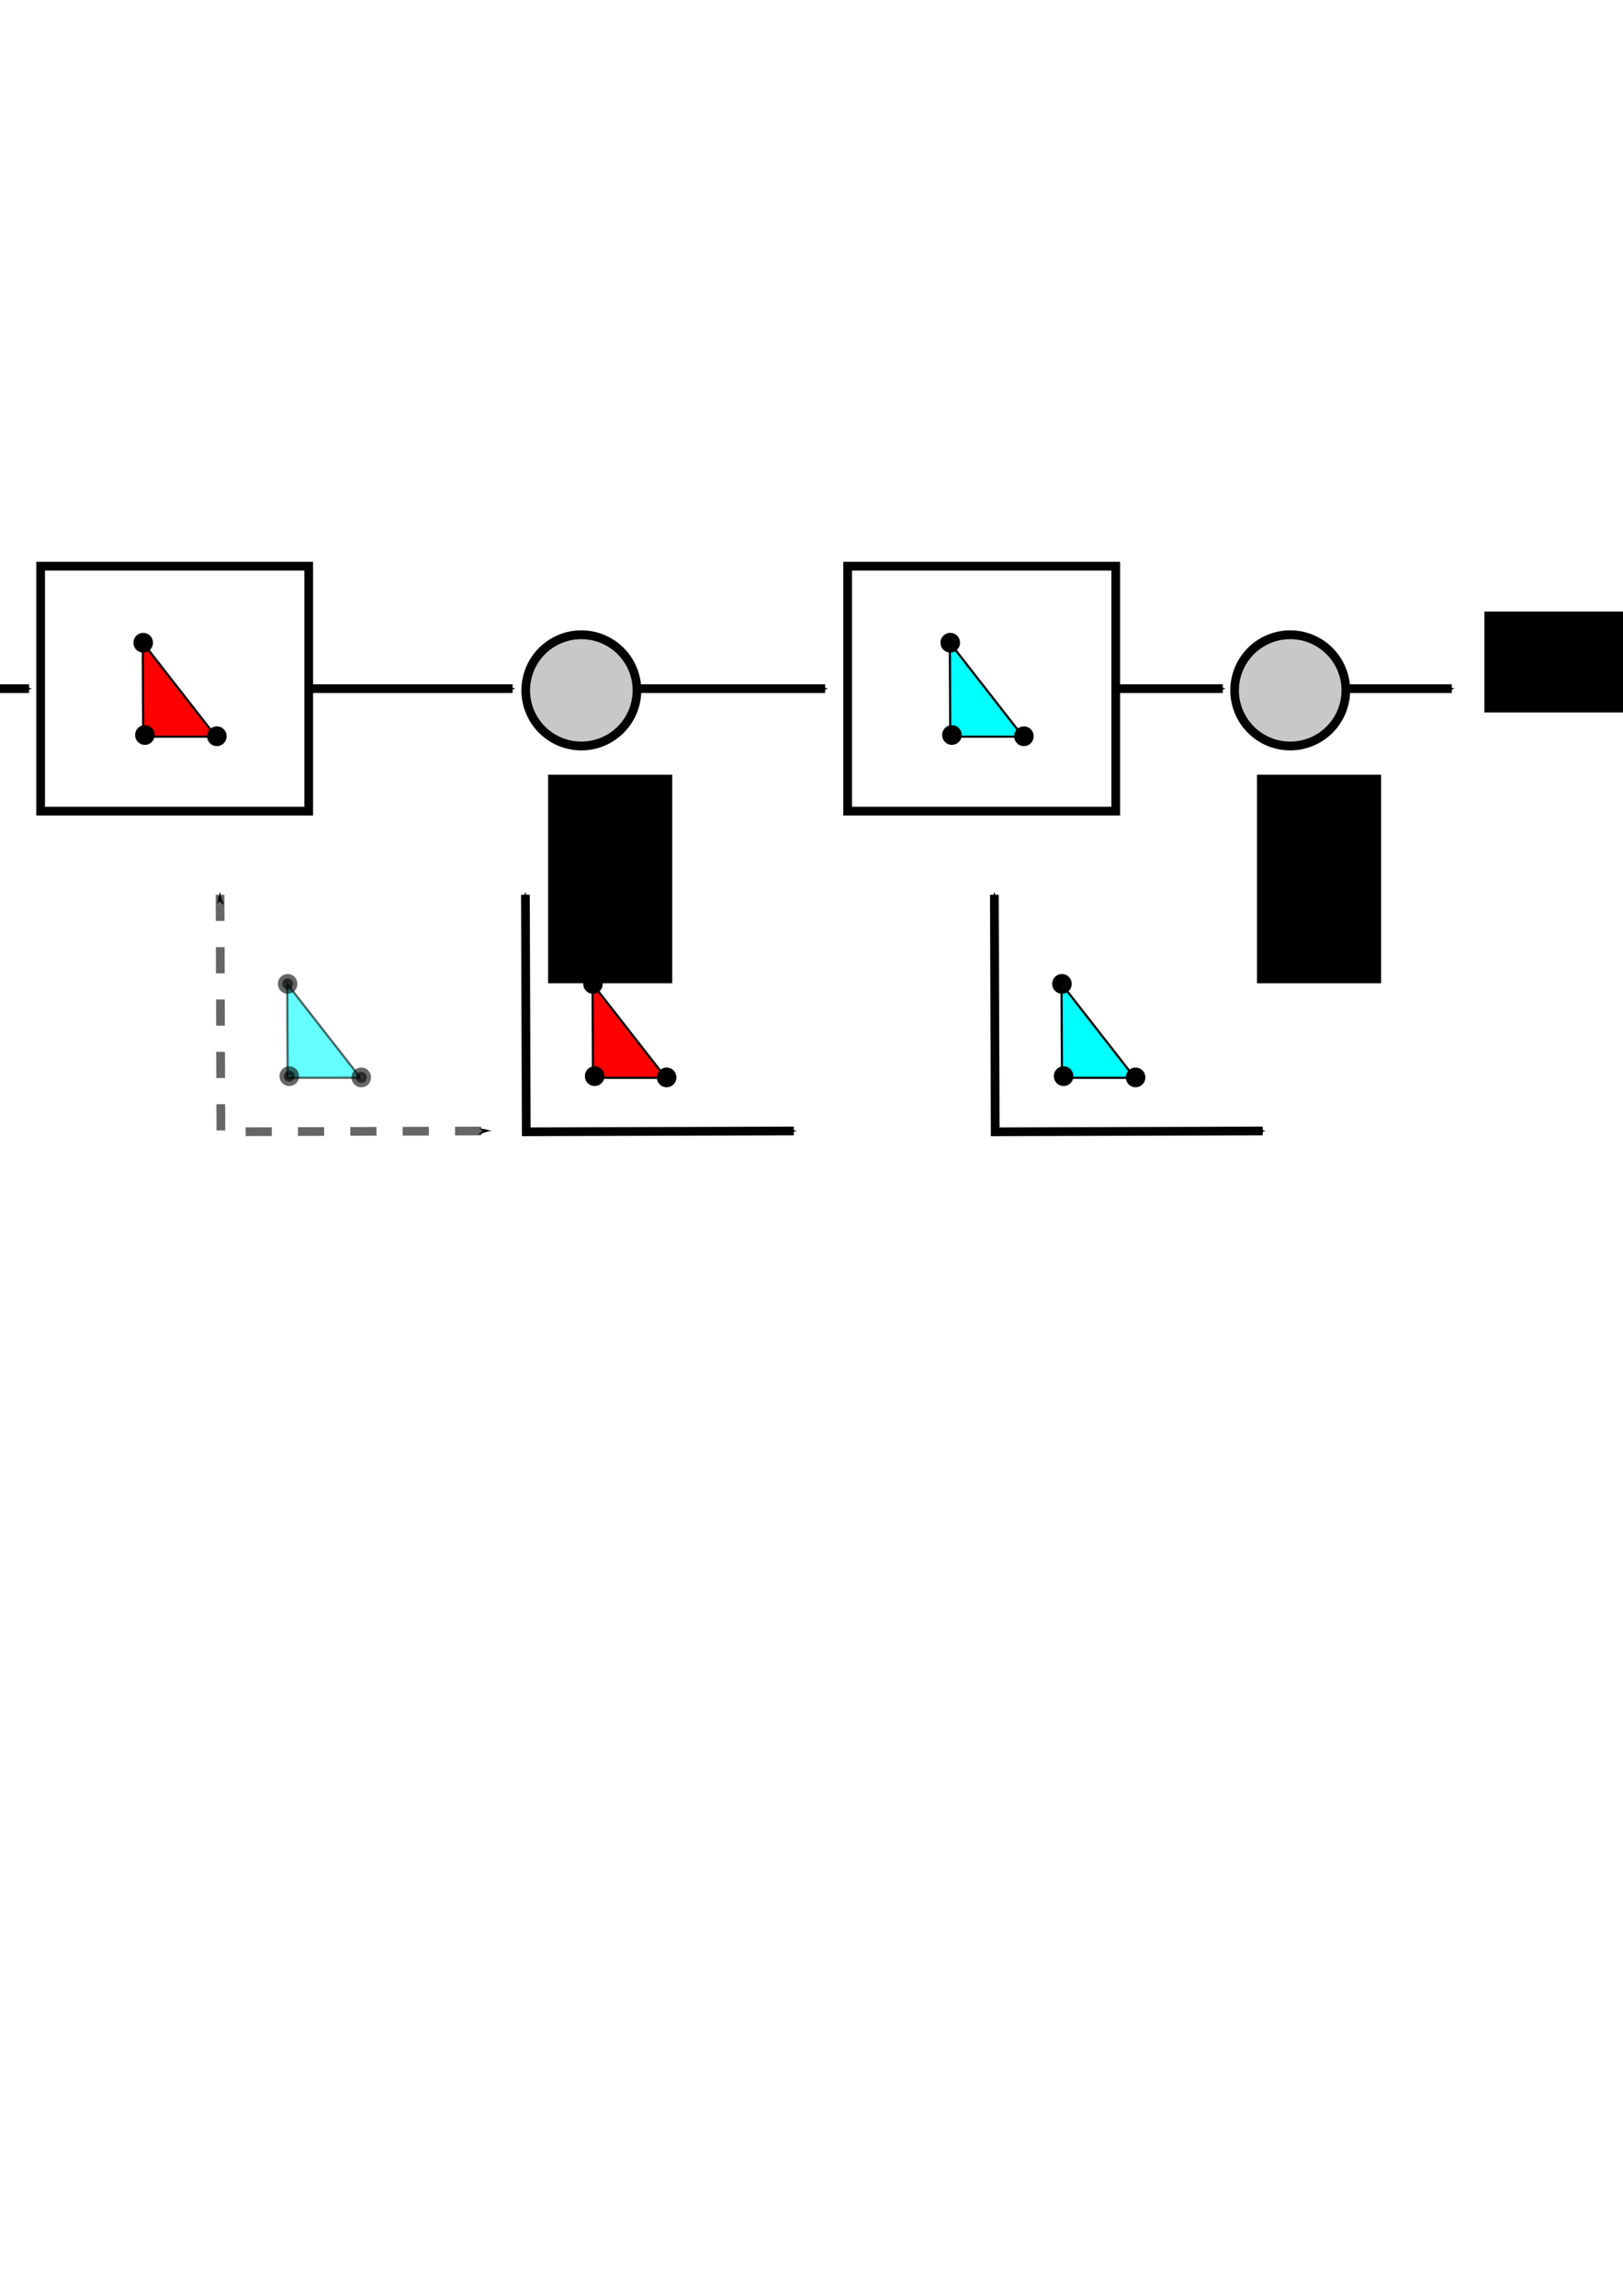 <?xml version="1.0" encoding="UTF-8" standalone="no"?>
<!-- Created with Inkscape (http://www.inkscape.org/) -->

<svg
   xmlns:dc="http://purl.org/dc/elements/1.1/"
   xmlns:cc="http://creativecommons.org/ns#"
   xmlns:rdf="http://www.w3.org/1999/02/22-rdf-syntax-ns#"
   xmlns:svg="http://www.w3.org/2000/svg"
   xmlns="http://www.w3.org/2000/svg"
   xmlns:sodipodi="http://sodipodi.sourceforge.net/DTD/sodipodi-0.dtd"
   xmlns:inkscape="http://www.inkscape.org/namespaces/inkscape"
   width="744.094"
   height="1052.362"
   id="svg2"
   version="1.1"
   inkscape:version="0.47 r22583"
   sodipodi:docname="modelview.svg">
  <defs
     id="defs4">
    <marker
       inkscape:stockid="Arrow1Mstart"
       orient="auto"
       refY="0.0"
       refX="0.0"
       id="Arrow1Mstart"
       style="overflow:visible">
      <path
         id="path3650"
         d="M 0.0,0.0 L 5.0,-5.0 L -12.5,0.0 L 5.0,5.0 L 0.0,0.0 z "
         style="fill-rule:evenodd;stroke:#000000;stroke-width:1.0pt;marker-start:none"
         transform="scale(0.4) translate(10,0)" />
    </marker>
    <marker
       inkscape:stockid="Arrow1Mend"
       orient="auto"
       refY="0.0"
       refX="0.0"
       id="Arrow1Mend"
       style="overflow:visible;">
      <path
         id="path3653"
         d="M 0.0,0.0 L 5.0,-5.0 L -12.5,0.0 L 5.0,5.0 L 0.0,0.0 z "
         style="fill-rule:evenodd;stroke:#000000;stroke-width:1.0pt;marker-start:none;"
         transform="scale(0.4) rotate(180) translate(10,0)" />
    </marker>
    <marker
       inkscape:stockid="Arrow2Lend"
       orient="auto"
       refY="0.0"
       refX="0.0"
       id="Arrow2Lend"
       style="overflow:visible;">
      <path
         id="path3665"
         style="font-size:12.0;fill-rule:evenodd;stroke-width:0.625;stroke-linejoin:round;"
         d="M 8.719,4.034 L -2.207,0.016 L 8.719,-4.002 C 6.973,-1.63 6.983,1.616 8.719,4.034 z "
         transform="scale(1.1) rotate(180) translate(1,0)" />
    </marker>
    <inkscape:perspective
       sodipodi:type="inkscape:persp3d"
       inkscape:vp_x="0 : 526.18109 : 1"
       inkscape:vp_y="0 : 1000 : 0"
       inkscape:vp_z="744.09448 : 526.18109 : 1"
       inkscape:persp3d-origin="372.04724 : 350.78739 : 1"
       id="perspective10" />
    <inkscape:perspective
       id="perspective3612"
       inkscape:persp3d-origin="0.5 : 0.33333333 : 1"
       inkscape:vp_z="1 : 0.5 : 1"
       inkscape:vp_y="0 : 1000 : 0"
       inkscape:vp_x="0 : 0.5 : 1"
       sodipodi:type="inkscape:persp3d" />
    <inkscape:perspective
       id="perspective3612-5"
       inkscape:persp3d-origin="0.5 : 0.33333333 : 1"
       inkscape:vp_z="1 : 0.5 : 1"
       inkscape:vp_y="0 : 1000 : 0"
       inkscape:vp_x="0 : 0.5 : 1"
       sodipodi:type="inkscape:persp3d" />
    <inkscape:perspective
       id="perspective4665"
       inkscape:persp3d-origin="0.5 : 0.33333333 : 1"
       inkscape:vp_z="1 : 0.5 : 1"
       inkscape:vp_y="0 : 1000 : 0"
       inkscape:vp_x="0 : 0.5 : 1"
       sodipodi:type="inkscape:persp3d" />
    <inkscape:perspective
       id="perspective4696"
       inkscape:persp3d-origin="0.5 : 0.33333333 : 1"
       inkscape:vp_z="1 : 0.5 : 1"
       inkscape:vp_y="0 : 1000 : 0"
       inkscape:vp_x="0 : 0.5 : 1"
       sodipodi:type="inkscape:persp3d" />
    <marker
       inkscape:stockid="Arrow1Mend"
       orient="auto"
       refY="0"
       refX="0"
       id="Arrow1Mend-3"
       style="overflow:visible">
      <path
         id="path3653-2"
         d="M 0,0 5,-5 -12.5,0 5,5 0,0 z"
         style="fill-rule:evenodd;stroke:#000000;stroke-width:1pt;marker-start:none"
         transform="matrix(-0.4,0,0,-0.4,-4,0)" />
    </marker>
    <inkscape:perspective
       id="perspective4766"
       inkscape:persp3d-origin="0.5 : 0.33333333 : 1"
       inkscape:vp_z="1 : 0.5 : 1"
       inkscape:vp_y="0 : 1000 : 0"
       inkscape:vp_x="0 : 0.5 : 1"
       sodipodi:type="inkscape:persp3d" />
    <marker
       inkscape:stockid="Arrow1Mend"
       orient="auto"
       refY="0"
       refX="0"
       id="Arrow1Mend-0"
       style="overflow:visible">
      <path
         id="path3653-3"
         d="M 0,0 5,-5 -12.5,0 5,5 0,0 z"
         style="fill-rule:evenodd;stroke:#000000;stroke-width:1pt;marker-start:none"
         transform="matrix(-0.4,0,0,-0.4,-4,0)" />
    </marker>
    <marker
       inkscape:stockid="Arrow1Mstart"
       orient="auto"
       refY="0"
       refX="0"
       id="Arrow1Mstart-4"
       style="overflow:visible">
      <path
         id="path3650-6"
         d="M 0,0 5,-5 -12.5,0 5,5 0,0 z"
         style="fill-rule:evenodd;stroke:#000000;stroke-width:1pt;marker-start:none"
         transform="matrix(0.4,0,0,0.4,4,0)" />
    </marker>
    <marker
       inkscape:stockid="Arrow1Mend"
       orient="auto"
       refY="0"
       refX="0"
       id="marker4774"
       style="overflow:visible">
      <path
         id="path4776"
         d="M 0,0 5,-5 -12.5,0 5,5 0,0 z"
         style="fill-rule:evenodd;stroke:#000000;stroke-width:1pt;marker-start:none"
         transform="matrix(-0.4,0,0,-0.4,-4,0)" />
    </marker>
    <marker
       inkscape:stockid="Arrow1Mend"
       orient="auto"
       refY="0"
       refX="0"
       id="marker4778"
       style="overflow:visible">
      <path
         id="path4780"
         d="M 0,0 5,-5 -12.5,0 5,5 0,0 z"
         style="fill-rule:evenodd;stroke:#000000;stroke-width:1pt;marker-start:none"
         transform="matrix(-0.4,0,0,-0.4,-4,0)" />
    </marker>
    <inkscape:perspective
       id="perspective4864"
       inkscape:persp3d-origin="0.5 : 0.33333333 : 1"
       inkscape:vp_z="1 : 0.5 : 1"
       inkscape:vp_y="0 : 1000 : 0"
       inkscape:vp_x="0 : 0.5 : 1"
       sodipodi:type="inkscape:persp3d" />
    <marker
       inkscape:stockid="Arrow1Mstart"
       orient="auto"
       refY="0"
       refX="0"
       id="Arrow1Mstart-0"
       style="overflow:visible">
      <path
         id="path3650-7"
         d="M 0,0 5,-5 -12.5,0 5,5 0,0 z"
         style="fill-rule:evenodd;stroke:#000000;stroke-width:1pt;marker-start:none"
         transform="matrix(0.4,0,0,0.4,4,0)" />
    </marker>
    <marker
       inkscape:stockid="Arrow1Mend"
       orient="auto"
       refY="0"
       refX="0"
       id="Arrow1Mend-38"
       style="overflow:visible">
      <path
         id="path3653-23"
         d="M 0,0 5,-5 -12.5,0 5,5 0,0 z"
         style="fill-rule:evenodd;stroke:#000000;stroke-width:1pt;marker-start:none"
         transform="matrix(-0.4,0,0,-0.4,-4,0)" />
    </marker>
    <inkscape:perspective
       id="perspective4910"
       inkscape:persp3d-origin="0.5 : 0.33333333 : 1"
       inkscape:vp_z="1 : 0.5 : 1"
       inkscape:vp_y="0 : 1000 : 0"
       inkscape:vp_x="0 : 0.5 : 1"
       sodipodi:type="inkscape:persp3d" />
    <marker
       inkscape:stockid="Arrow1Mstart"
       orient="auto"
       refY="0"
       refX="0"
       id="Arrow1Mstart-8"
       style="overflow:visible">
      <path
         id="path3650-4"
         d="M 0,0 5,-5 -12.5,0 5,5 0,0 z"
         style="fill-rule:evenodd;stroke:#000000;stroke-width:1pt;marker-start:none"
         transform="matrix(0.4,0,0,0.4,4,0)" />
    </marker>
    <marker
       inkscape:stockid="Arrow1Mend"
       orient="auto"
       refY="0"
       refX="0"
       id="Arrow1Mend-5"
       style="overflow:visible">
      <path
         id="path3653-6"
         d="M 0,0 5,-5 -12.5,0 5,5 0,0 z"
         style="fill-rule:evenodd;stroke:#000000;stroke-width:1pt;marker-start:none"
         transform="matrix(-0.4,0,0,-0.4,-4,0)" />
    </marker>
    <marker
       inkscape:stockid="Arrow1Mend"
       orient="auto"
       refY="0"
       refX="0"
       id="marker4918"
       style="overflow:visible">
      <path
         id="path4920"
         d="M 0,0 5,-5 -12.5,0 5,5 0,0 z"
         style="fill-rule:evenodd;stroke:#000000;stroke-width:1pt;marker-start:none"
         transform="matrix(-0.4,0,0,-0.4,-4,0)" />
    </marker>
    <marker
       inkscape:stockid="Arrow1Mstart"
       orient="auto"
       refY="0"
       refX="0"
       id="marker4922"
       style="overflow:visible">
      <path
         id="path4924"
         d="M 0,0 5,-5 -12.5,0 5,5 0,0 z"
         style="fill-rule:evenodd;stroke:#000000;stroke-width:1pt;marker-start:none"
         transform="matrix(0.4,0,0,0.4,4,0)" />
    </marker>
    <marker
       inkscape:stockid="Arrow1Mend"
       orient="auto"
       refY="0"
       refX="0"
       id="marker4926"
       style="overflow:visible">
      <path
         id="path4928"
         d="M 0,0 5,-5 -12.5,0 5,5 0,0 z"
         style="fill-rule:evenodd;stroke:#000000;stroke-width:1pt;marker-start:none"
         transform="matrix(-0.4,0,0,-0.4,-4,0)" />
    </marker>
    <marker
       inkscape:stockid="Arrow1Mend"
       orient="auto"
       refY="0"
       refX="0"
       id="marker4930"
       style="overflow:visible">
      <path
         id="path4932"
         d="M 0,0 5,-5 -12.5,0 5,5 0,0 z"
         style="fill-rule:evenodd;stroke:#000000;stroke-width:1pt;marker-start:none"
         transform="matrix(-0.4,0,0,-0.4,-4,0)" />
    </marker>
    <inkscape:perspective
       id="perspective5114"
       inkscape:persp3d-origin="0.5 : 0.33333333 : 1"
       inkscape:vp_z="1 : 0.5 : 1"
       inkscape:vp_y="0 : 1000 : 0"
       inkscape:vp_x="0 : 0.5 : 1"
       sodipodi:type="inkscape:persp3d" />
    <marker
       inkscape:stockid="Arrow1Mstart"
       orient="auto"
       refY="0"
       refX="0"
       id="Arrow1Mstart-49"
       style="overflow:visible">
      <path
         id="path3650-41"
         d="M 0,0 5,-5 -12.5,0 5,5 0,0 z"
         style="fill-rule:evenodd;stroke:#000000;stroke-width:1pt;marker-start:none"
         transform="matrix(0.4,0,0,0.4,4,0)" />
    </marker>
    <marker
       inkscape:stockid="Arrow1Mend"
       orient="auto"
       refY="0"
       refX="0"
       id="Arrow1Mend-9"
       style="overflow:visible">
      <path
         id="path3653-5"
         d="M 0,0 5,-5 -12.5,0 5,5 0,0 z"
         style="fill-rule:evenodd;stroke:#000000;stroke-width:1pt;marker-start:none"
         transform="matrix(-0.4,0,0,-0.4,-4,0)" />
    </marker>
    <inkscape:perspective
       id="perspective5160"
       inkscape:persp3d-origin="0.5 : 0.33333333 : 1"
       inkscape:vp_z="1 : 0.5 : 1"
       inkscape:vp_y="0 : 1000 : 0"
       inkscape:vp_x="0 : 0.5 : 1"
       sodipodi:type="inkscape:persp3d" />
    <marker
       inkscape:stockid="Arrow1Mstart"
       orient="auto"
       refY="0"
       refX="0"
       id="Arrow1Mstart-1"
       style="overflow:visible">
      <path
         id="path3650-62"
         d="M 0,0 5,-5 -12.5,0 5,5 0,0 z"
         style="fill-rule:evenodd;stroke:#000000;stroke-width:1pt;marker-start:none"
         transform="matrix(0.4,0,0,0.4,4,0)" />
    </marker>
    <marker
       inkscape:stockid="Arrow1Mend"
       orient="auto"
       refY="0"
       refX="0"
       id="Arrow1Mend-02"
       style="overflow:visible">
      <path
         id="path3653-29"
         d="M 0,0 5,-5 -12.5,0 5,5 0,0 z"
         style="fill-rule:evenodd;stroke:#000000;stroke-width:1pt;marker-start:none"
         transform="matrix(-0.4,0,0,-0.4,-4,0)" />
    </marker>
    <marker
       inkscape:stockid="Arrow1Mstart"
       orient="auto"
       refY="0"
       refX="0"
       id="marker5168"
       style="overflow:visible">
      <path
         id="path5170"
         d="M 0,0 5,-5 -12.5,0 5,5 0,0 z"
         style="fill-rule:evenodd;stroke:#000000;stroke-width:1pt;marker-start:none"
         transform="matrix(0.4,0,0,0.4,4,0)" />
    </marker>
    <marker
       inkscape:stockid="Arrow1Mend"
       orient="auto"
       refY="0"
       refX="0"
       id="marker5172"
       style="overflow:visible">
      <path
         id="path5174"
         d="M 0,0 5,-5 -12.5,0 5,5 0,0 z"
         style="fill-rule:evenodd;stroke:#000000;stroke-width:1pt;marker-start:none"
         transform="matrix(-0.4,0,0,-0.4,-4,0)" />
    </marker>
    <marker
       inkscape:stockid="Arrow1Mend"
       orient="auto"
       refY="0"
       refX="0"
       id="marker5176"
       style="overflow:visible">
      <path
         id="path5178"
         d="M 0,0 5,-5 -12.5,0 5,5 0,0 z"
         style="fill-rule:evenodd;stroke:#000000;stroke-width:1pt;marker-start:none"
         transform="matrix(-0.4,0,0,-0.4,-4,0)" />
    </marker>
    <marker
       inkscape:stockid="Arrow1Mstart"
       orient="auto"
       refY="0"
       refX="0"
       id="marker5180"
       style="overflow:visible">
      <path
         id="path5182"
         d="M 0,0 5,-5 -12.5,0 5,5 0,0 z"
         style="fill-rule:evenodd;stroke:#000000;stroke-width:1pt;marker-start:none"
         transform="matrix(0.4,0,0,0.4,4,0)" />
    </marker>
    <marker
       inkscape:stockid="Arrow1Mend"
       orient="auto"
       refY="0"
       refX="0"
       id="marker5184"
       style="overflow:visible">
      <path
         id="path5186"
         d="M 0,0 5,-5 -12.5,0 5,5 0,0 z"
         style="fill-rule:evenodd;stroke:#000000;stroke-width:1pt;marker-start:none"
         transform="matrix(-0.4,0,0,-0.4,-4,0)" />
    </marker>
    <marker
       inkscape:stockid="Arrow1Mend"
       orient="auto"
       refY="0"
       refX="0"
       id="marker5188"
       style="overflow:visible">
      <path
         id="path5190"
         d="M 0,0 5,-5 -12.5,0 5,5 0,0 z"
         style="fill-rule:evenodd;stroke:#000000;stroke-width:1pt;marker-start:none"
         transform="matrix(-0.4,0,0,-0.4,-4,0)" />
    </marker>
    <inkscape:perspective
       id="perspective5320"
       inkscape:persp3d-origin="0.5 : 0.33333333 : 1"
       inkscape:vp_z="1 : 0.5 : 1"
       inkscape:vp_y="0 : 1000 : 0"
       inkscape:vp_x="0 : 0.5 : 1"
       sodipodi:type="inkscape:persp3d" />
    <marker
       inkscape:stockid="Arrow1Mstart"
       orient="auto"
       refY="0"
       refX="0"
       id="Arrow1Mstart-2"
       style="overflow:visible">
      <path
         id="path3650-0"
         d="M 0,0 5,-5 -12.5,0 5,5 0,0 z"
         style="fill-rule:evenodd;stroke:#000000;stroke-width:1pt;marker-start:none"
         transform="matrix(0.4,0,0,0.4,4,0)" />
    </marker>
    <marker
       inkscape:stockid="Arrow1Mend"
       orient="auto"
       refY="0"
       refX="0"
       id="Arrow1Mend-6"
       style="overflow:visible">
      <path
         id="path3653-8"
         d="M 0,0 5,-5 -12.5,0 5,5 0,0 z"
         style="fill-rule:evenodd;stroke:#000000;stroke-width:1pt;marker-start:none"
         transform="matrix(-0.4,0,0,-0.4,-4,0)" />
    </marker>
    <inkscape:perspective
       id="perspective5366"
       inkscape:persp3d-origin="0.5 : 0.33333333 : 1"
       inkscape:vp_z="1 : 0.5 : 1"
       inkscape:vp_y="0 : 1000 : 0"
       inkscape:vp_x="0 : 0.5 : 1"
       sodipodi:type="inkscape:persp3d" />
    <marker
       inkscape:stockid="Arrow1Mend"
       orient="auto"
       refY="0"
       refX="0"
       id="Arrow1Mend-4"
       style="overflow:visible">
      <path
         id="path3653-59"
         d="M 0,0 5,-5 -12.5,0 5,5 0,0 z"
         style="fill-rule:evenodd;stroke:#000000;stroke-width:1pt;marker-start:none"
         transform="matrix(-0.4,0,0,-0.4,-4,0)" />
    </marker>
    <inkscape:perspective
       id="perspective5394"
       inkscape:persp3d-origin="0.5 : 0.33333333 : 1"
       inkscape:vp_z="1 : 0.5 : 1"
       inkscape:vp_y="0 : 1000 : 0"
       inkscape:vp_x="0 : 0.5 : 1"
       sodipodi:type="inkscape:persp3d" />
  </defs>
  <sodipodi:namedview
     id="base"
     pagecolor="#ffffff"
     bordercolor="#666666"
     borderopacity="1.0"
     inkscape:pageopacity="0.0"
     inkscape:pageshadow="2"
     inkscape:zoom="0.65902888"
     inkscape:cx="-66.340467"
     inkscape:cy="658.8231"
     inkscape:document-units="px"
     inkscape:current-layer="layer1"
     showgrid="false"
     showguides="true"
     inkscape:guide-bbox="true"
     inkscape:window-width="1280"
     inkscape:window-height="944"
     inkscape:window-x="0"
     inkscape:window-y="32"
     inkscape:window-maximized="1">
    <sodipodi:guide
       orientation="0,1"
       position="528.05,736.69"
       id="guide3637" />
  </sodipodi:namedview>
  <g
     inkscape:label="Layer 1"
     inkscape:groupmode="layer"
     id="layer1">
    <path
       sodipodi:type="arc"
       style="color:#000000;fill:#c8c8c8;fill-opacity:1;fill-rule:nonzero;stroke:#000000;stroke-width:3.997;stroke-linecap:butt;stroke-linejoin:miter;stroke-miterlimit:4;stroke-opacity:1;stroke-dasharray:none;stroke-dashoffset:0;marker:none;visibility:visible;display:inline;overflow:visible;enable-background:accumulate"
       id="path2816"
       sodipodi:cx="484.97461"
       sodipodi:cy="336.16629"
       sodipodi:rx="25.750864"
       sodipodi:ry="25.214388"
       d="m 510.725,336.166 a 25.751,25.214 0 1 1 -51.502,0 25.751,25.214 0 1 1 51.502,0 z"
       transform="matrix(0.99,0,0,1.011,111.404,-23.407)"
       inkscape:export-filename="/home/icosaeder/Алгоритмические основы мультимедиа/Лекция №2/modelview.png"
       inkscape:export-xdpi="90"
       inkscape:export-ydpi="90" />
    <flowRoot
       xml:space="preserve"
       id="flowRoot3590"
       style="font-size:24px;font-style:normal;font-variant:normal;font-weight:normal;font-stretch:normal;fill:#000000;fill-opacity:1;stroke:none;font-family:Times New Roman;-inkscape-font-specification:'Times New Roman,'"
       transform="translate(4.241,-13.656)"
       inkscape:export-filename="/home/icosaeder/Алгоритмические основы мультимедиа/Лекция №2/modelview.png"
       inkscape:export-xdpi="90"
       inkscape:export-ydpi="90"><flowRegion
         id="flowRegion3592"><rect
           id="rect3594"
           width="56.902"
           height="95.595"
           x="572.054"
           y="368.781" /></flowRegion><flowPara
         id="flowPara3596"
         style="font-size:36px;font-style:italic;font-variant:normal;font-weight:bold;font-stretch:normal;font-family:Arial;-inkscape-font-specification:Arial Bold Italic">E</flowPara></flowRoot>    <rect
       style="color:#000000;fill:none;stroke:#000000;stroke-width:4;stroke-linecap:butt;stroke-linejoin:miter;stroke-miterlimit:4;stroke-opacity:1;stroke-dasharray:none;stroke-dashoffset:0;marker:none;visibility:visible;display:inline;overflow:visible;enable-background:accumulate"
       id="rect3598"
       width="122.908"
       height="112.286"
       x="388.624"
       y="259.529"
       inkscape:export-filename="/home/icosaeder/Алгоритмические основы мультимедиа/Лекция №2/modelview.png"
       inkscape:export-xdpi="90"
       inkscape:export-ydpi="90" />
    <path
       style="fill:#00ffff;stroke:#000000;stroke-width:1px;stroke-linecap:butt;stroke-linejoin:miter;stroke-opacity:1"
       d="m 435.473,294.618 0.19,43.056 33.382,0 -33.572,-43.056 z"
       id="path3600"
       sodipodi:nodetypes="cccc"
       inkscape:export-filename="/home/icosaeder/Алгоритмические основы мультимедиа/Лекция №2/modelview.png"
       inkscape:export-xdpi="90"
       inkscape:export-ydpi="90" />
    <path
       sodipodi:type="arc"
       style="color:#000000;fill:#000000;fill-opacity:1;stroke:#000000;stroke-width:4;stroke-linecap:butt;stroke-linejoin:miter;stroke-miterlimit:4;stroke-opacity:1;stroke-dasharray:none;stroke-dashoffset:0;marker:none;visibility:visible;display:inline;overflow:visible;enable-background:accumulate"
       id="path3602"
       sodipodi:cx="438.33435"
       sodipodi:cy="333.31174"
       sodipodi:rx="2.4657493"
       sodipodi:ry="2.4657493"
       d="m 440.8,333.312 a 2.466,2.466 0 1 1 -4.931,0 2.466,2.466 0 1 1 4.931,0 z"
       transform="translate(-1.913,3.604)"
       inkscape:export-filename="/home/icosaeder/Алгоритмические основы мультимедиа/Лекция №2/modelview.png"
       inkscape:export-xdpi="90"
       inkscape:export-ydpi="90" />
    <path
       sodipodi:type="arc"
       style="color:#000000;fill:#000000;fill-opacity:1;stroke:#000000;stroke-width:4;stroke-linecap:butt;stroke-linejoin:miter;stroke-miterlimit:4;stroke-opacity:1;stroke-dasharray:none;stroke-dashoffset:0;marker:none;visibility:visible;display:inline;overflow:visible;enable-background:accumulate"
       id="path3602-1"
       sodipodi:cx="438.33435"
       sodipodi:cy="333.31174"
       sodipodi:rx="2.4657493"
       sodipodi:ry="2.4657493"
       d="m 440.8,333.312 a 2.466,2.466 0 1 1 -4.931,0 2.466,2.466 0 1 1 4.931,0 z"
       transform="translate(31.091,4.173)"
       inkscape:export-filename="/home/icosaeder/Алгоритмические основы мультимедиа/Лекция №2/modelview.png"
       inkscape:export-xdpi="90"
       inkscape:export-ydpi="90" />
    <path
       sodipodi:type="arc"
       style="color:#000000;fill:#000000;fill-opacity:1;stroke:#000000;stroke-width:4;stroke-linecap:butt;stroke-linejoin:miter;stroke-miterlimit:4;stroke-opacity:1;stroke-dasharray:none;stroke-dashoffset:0;marker:none;visibility:visible;display:inline;overflow:visible;enable-background:accumulate"
       id="path3602-0"
       sodipodi:cx="438.33435"
       sodipodi:cy="333.31174"
       sodipodi:rx="2.4657493"
       sodipodi:ry="2.4657493"
       d="m 440.8,333.312 a 2.466,2.466 0 1 1 -4.931,0 2.466,2.466 0 1 1 4.931,0 z"
       transform="translate(-2.671,-38.693)"
       inkscape:export-filename="/home/icosaeder/Алгоритмические основы мультимедиа/Лекция №2/modelview.png"
       inkscape:export-xdpi="90"
       inkscape:export-ydpi="90" />
    <path
       style="fill:none;stroke:#000000;stroke-width:4;stroke-linecap:butt;stroke-linejoin:miter;stroke-opacity:1;marker-end:url(#Arrow1Mend);stroke-miterlimit:4;stroke-dasharray:none"
       d="m 511.262,315.672 49.356,0"
       id="path3639"
       inkscape:export-filename="/home/icosaeder/Алгоритмические основы мультимедиа/Лекция №2/modelview.png"
       inkscape:export-xdpi="90"
       inkscape:export-ydpi="90" />
    <path
       style="fill:none;stroke:#000000;stroke-width:4;stroke-linecap:butt;stroke-linejoin:miter;stroke-miterlimit:4;stroke-opacity:1;stroke-dasharray:none;marker-start:url(#Arrow1Mstart);marker-end:url(#Arrow1Mend)"
       d="m 455.885,410.151 0.384,108.653 122.659,-0.385"
       id="path4277"
       sodipodi:nodetypes="ccc"
       inkscape:export-filename="/home/icosaeder/Алгоритмические основы мультимедиа/Лекция №2/modelview.png"
       inkscape:export-xdpi="90"
       inkscape:export-ydpi="90" />
    <path
       style="fill:#00ffff;stroke:#000000;stroke-width:1px;stroke-linecap:butt;stroke-linejoin:miter;stroke-opacity:1"
       d="m 486.681,450.998 0.19,43.056 33.382,0 -33.572,-43.056 z"
       id="path3600-3"
       sodipodi:nodetypes="cccc"
       inkscape:export-filename="/home/icosaeder/Алгоритмические основы мультимедиа/Лекция №2/modelview.png"
       inkscape:export-xdpi="90"
       inkscape:export-ydpi="90" />
    <path
       sodipodi:type="arc"
       style="color:#000000;fill:#000000;fill-opacity:1;stroke:#000000;stroke-width:4;stroke-linecap:butt;stroke-linejoin:miter;stroke-miterlimit:4;stroke-opacity:1;stroke-dasharray:none;stroke-dashoffset:0;marker:none;visibility:visible;display:inline;overflow:visible;enable-background:accumulate"
       id="path3602-7"
       sodipodi:cx="438.33435"
       sodipodi:cy="333.31174"
       sodipodi:rx="2.4657493"
       sodipodi:ry="2.4657493"
       d="m 440.8,333.312 a 2.466,2.466 0 1 1 -4.931,0 2.466,2.466 0 1 1 4.931,0 z"
       transform="translate(49.295,159.984)"
       inkscape:export-filename="/home/icosaeder/Алгоритмические основы мультимедиа/Лекция №2/modelview.png"
       inkscape:export-xdpi="90"
       inkscape:export-ydpi="90" />
    <path
       sodipodi:type="arc"
       style="color:#000000;fill:#000000;fill-opacity:1;stroke:#000000;stroke-width:4;stroke-linecap:butt;stroke-linejoin:miter;stroke-miterlimit:4;stroke-opacity:1;stroke-dasharray:none;stroke-dashoffset:0;marker:none;visibility:visible;display:inline;overflow:visible;enable-background:accumulate"
       id="path3602-1-4"
       sodipodi:cx="438.33435"
       sodipodi:cy="333.31174"
       sodipodi:rx="2.4657493"
       sodipodi:ry="2.4657493"
       d="m 440.8,333.312 a 2.466,2.466 0 1 1 -4.931,0 2.466,2.466 0 1 1 4.931,0 z"
       transform="translate(82.298,160.553)"
       inkscape:export-filename="/home/icosaeder/Алгоритмические основы мультимедиа/Лекция №2/modelview.png"
       inkscape:export-xdpi="90"
       inkscape:export-ydpi="90" />
    <path
       sodipodi:type="arc"
       style="color:#000000;fill:#000000;fill-opacity:1;stroke:#000000;stroke-width:4;stroke-linecap:butt;stroke-linejoin:miter;stroke-miterlimit:4;stroke-opacity:1;stroke-dasharray:none;stroke-dashoffset:0;marker:none;visibility:visible;display:inline;overflow:visible;enable-background:accumulate"
       id="path3602-0-1"
       sodipodi:cx="438.33435"
       sodipodi:cy="333.31174"
       sodipodi:rx="2.4657493"
       sodipodi:ry="2.4657493"
       d="m 440.8,333.312 a 2.466,2.466 0 1 1 -4.931,0 2.466,2.466 0 1 1 4.931,0 z"
       transform="translate(48.536,117.686)"
       inkscape:export-filename="/home/icosaeder/Алгоритмические основы мультимедиа/Лекция №2/modelview.png"
       inkscape:export-xdpi="90"
       inkscape:export-ydpi="90" />
    <path
       style="fill:none;stroke:#000000;stroke-width:4;stroke-linecap:butt;stroke-linejoin:miter;stroke-miterlimit:4;stroke-opacity:1;stroke-dasharray:none;marker-end:url(#Arrow1Mend)"
       d="m 616.262,315.672 49.356,0"
       id="path3639-1"
       inkscape:export-filename="/home/icosaeder/Алгоритмические основы мультимедиа/Лекция №2/modelview.png"
       inkscape:export-xdpi="90"
       inkscape:export-ydpi="90" />
    <flowRoot
       xml:space="preserve"
       id="flowRoot4729"
       style="font-size:36px;font-style:normal;font-variant:normal;font-weight:normal;font-stretch:normal;fill:#000000;fill-opacity:1;stroke:none;font-family:Times New Roman;-inkscape-font-specification:'Times New Roman,'"
       transform="translate(-6.828,-23.599)"
       inkscape:export-filename="/home/icosaeder/Алгоритмические основы мультимедиа/Лекция №2/modelview.png"
       inkscape:export-xdpi="90"
       inkscape:export-ydpi="90"><flowRegion
         id="flowRegion4731"><rect
           id="rect4733"
           width="80.421"
           height="46.28"
           x="687.375"
           y="303.912"
           style="font-size:36px" /></flowRegion><flowPara
         id="flowPara4735">. . .</flowPara></flowRoot>    <path
       sodipodi:type="arc"
       style="color:#000000;fill:#c8c8c8;fill-opacity:1;fill-rule:nonzero;stroke:#000000;stroke-width:3.997;stroke-linecap:butt;stroke-linejoin:miter;stroke-miterlimit:4;stroke-opacity:1;stroke-dasharray:none;stroke-dashoffset:0;marker:none;visibility:visible;display:inline;overflow:visible;enable-background:accumulate"
       id="path2816-6"
       sodipodi:cx="484.97461"
       sodipodi:cy="336.16629"
       sodipodi:rx="25.750864"
       sodipodi:ry="25.214388"
       d="m 510.725,336.166 a 25.751,25.214 0 1 1 -51.502,0 25.751,25.214 0 1 1 51.502,0 z"
       transform="matrix(0.99,0,0,1.011,-213.596,-23.407)"
       inkscape:export-filename="/home/icosaeder/Алгоритмические основы мультимедиа/Лекция №2/modelview.png"
       inkscape:export-xdpi="90"
       inkscape:export-ydpi="90" />
    <flowRoot
       xml:space="preserve"
       id="flowRoot3590-0"
       style="font-size:24px;font-style:normal;font-variant:normal;font-weight:normal;font-stretch:normal;fill:#000000;fill-opacity:1;stroke:none;font-family:Times New Roman;-inkscape-font-specification:'Times New Roman,'"
       transform="translate(-320.759,-13.656)"
       inkscape:export-filename="/home/icosaeder/Алгоритмические основы мультимедиа/Лекция №2/modelview.png"
       inkscape:export-xdpi="90"
       inkscape:export-ydpi="90"><flowRegion
         id="flowRegion3592-2"><rect
           id="rect3594-5"
           width="56.902"
           height="95.595"
           x="572.054"
           y="368.781" /></flowRegion><flowPara
         id="flowPara3596-8"
         style="font-size:36px;font-style:italic;font-variant:normal;font-weight:bold;font-stretch:normal;font-family:Arial;-inkscape-font-specification:Arial Bold Italic">T</flowPara></flowRoot>    <rect
       style="color:#000000;fill:none;stroke:#000000;stroke-width:4;stroke-linecap:butt;stroke-linejoin:miter;stroke-miterlimit:4;stroke-opacity:1;stroke-dasharray:none;stroke-dashoffset:0;marker:none;visibility:visible;display:inline;overflow:visible;enable-background:accumulate"
       id="rect3598-9"
       width="122.908"
       height="112.286"
       x="18.624"
       y="259.529"
       inkscape:export-filename="/home/icosaeder/Алгоритмические основы мультимедиа/Лекция №2/modelview.png"
       inkscape:export-xdpi="90"
       inkscape:export-ydpi="90" />
    <path
       style="fill:#ff0000;stroke:#000000;stroke-width:1px;stroke-linecap:butt;stroke-linejoin:miter;stroke-opacity:1"
       d="m 65.473,294.618 0.19,43.056 33.382,0 -33.572,-43.056 z"
       id="path3600-5"
       sodipodi:nodetypes="cccc"
       inkscape:export-filename="/home/icosaeder/Алгоритмические основы мультимедиа/Лекция №2/modelview.png"
       inkscape:export-xdpi="90"
       inkscape:export-ydpi="90" />
    <path
       sodipodi:type="arc"
       style="color:#000000;fill:#000000;fill-opacity:1;stroke:#000000;stroke-width:4;stroke-linecap:butt;stroke-linejoin:miter;stroke-miterlimit:4;stroke-opacity:1;stroke-dasharray:none;stroke-dashoffset:0;marker:none;visibility:visible;display:inline;overflow:visible;enable-background:accumulate"
       id="path3602-06"
       sodipodi:cx="438.33435"
       sodipodi:cy="333.31174"
       sodipodi:rx="2.4657493"
       sodipodi:ry="2.4657493"
       d="m 440.8,333.312 a 2.466,2.466 0 1 1 -4.931,0 2.466,2.466 0 1 1 4.931,0 z"
       transform="translate(-371.913,3.604)"
       inkscape:export-filename="/home/icosaeder/Алгоритмические основы мультимедиа/Лекция №2/modelview.png"
       inkscape:export-xdpi="90"
       inkscape:export-ydpi="90" />
    <path
       sodipodi:type="arc"
       style="color:#000000;fill:#000000;fill-opacity:1;stroke:#000000;stroke-width:4;stroke-linecap:butt;stroke-linejoin:miter;stroke-miterlimit:4;stroke-opacity:1;stroke-dasharray:none;stroke-dashoffset:0;marker:none;visibility:visible;display:inline;overflow:visible;enable-background:accumulate"
       id="path3602-1-0"
       sodipodi:cx="438.33435"
       sodipodi:cy="333.31174"
       sodipodi:rx="2.4657493"
       sodipodi:ry="2.4657493"
       d="m 440.8,333.312 a 2.466,2.466 0 1 1 -4.931,0 2.466,2.466 0 1 1 4.931,0 z"
       transform="translate(-338.909,4.173)"
       inkscape:export-filename="/home/icosaeder/Алгоритмические основы мультимедиа/Лекция №2/modelview.png"
       inkscape:export-xdpi="90"
       inkscape:export-ydpi="90" />
    <path
       sodipodi:type="arc"
       style="color:#000000;fill:#000000;fill-opacity:1;stroke:#000000;stroke-width:4;stroke-linecap:butt;stroke-linejoin:miter;stroke-miterlimit:4;stroke-opacity:1;stroke-dasharray:none;stroke-dashoffset:0;marker:none;visibility:visible;display:inline;overflow:visible;enable-background:accumulate"
       id="path3602-0-8"
       sodipodi:cx="438.33435"
       sodipodi:cy="333.31174"
       sodipodi:rx="2.4657493"
       sodipodi:ry="2.4657493"
       d="m 440.8,333.312 a 2.466,2.466 0 1 1 -4.931,0 2.466,2.466 0 1 1 4.931,0 z"
       transform="translate(-372.671,-38.693)"
       inkscape:export-filename="/home/icosaeder/Алгоритмические основы мультимедиа/Лекция №2/modelview.png"
       inkscape:export-xdpi="90"
       inkscape:export-ydpi="90" />
    <path
       style="fill:none;stroke:#000000;stroke-width:4;stroke-linecap:butt;stroke-linejoin:miter;stroke-miterlimit:4;stroke-opacity:1;stroke-dasharray:none;marker-end:url(#Arrow1Mend)"
       d="m 142.806,315.672 92.199,0"
       id="path3639-3"
       inkscape:export-filename="/home/icosaeder/Алгоритмические основы мультимедиа/Лекция №2/modelview.png"
       inkscape:export-xdpi="90"
       inkscape:export-ydpi="90" />
    <path
       style="fill:none;stroke:#000000;stroke-width:4;stroke-linecap:butt;stroke-linejoin:miter;stroke-miterlimit:4;stroke-opacity:1;stroke-dasharray:12, 12;stroke-dashoffset:0;marker-start:url(#Arrow1Mstart);marker-end:url(#Arrow1Mend);opacity:0.6"
       d="m 100.885,410.151 0.384,108.653 122.659,-0.385"
       id="path4277-7"
       sodipodi:nodetypes="ccc"
       inkscape:export-filename="/home/icosaeder/Алгоритмические основы мультимедиа/Лекция №2/modelview.png"
       inkscape:export-xdpi="90"
       inkscape:export-ydpi="90" />
    <path
       style="fill:#00ffff;stroke:#000000;stroke-width:1px;stroke-linecap:butt;stroke-linejoin:miter;stroke-opacity:1;opacity:0.6"
       d="m 131.681,450.998 0.19,43.056 33.382,0 -33.572,-43.056 z"
       id="path3600-3-8"
       sodipodi:nodetypes="cccc"
       inkscape:export-filename="/home/icosaeder/Алгоритмические основы мультимедиа/Лекция №2/modelview.png"
       inkscape:export-xdpi="90"
       inkscape:export-ydpi="90" />
    <path
       sodipodi:type="arc"
       style="color:#000000;fill:#000000;fill-opacity:1;stroke:#000000;stroke-width:4;stroke-linecap:butt;stroke-linejoin:miter;stroke-miterlimit:4;stroke-opacity:1;stroke-dasharray:none;stroke-dashoffset:0;marker:none;visibility:visible;display:inline;overflow:visible;enable-background:accumulate;opacity:0.6"
       id="path3602-7-2"
       sodipodi:cx="438.33435"
       sodipodi:cy="333.31174"
       sodipodi:rx="2.4657493"
       sodipodi:ry="2.4657493"
       d="m 440.8,333.312 a 2.466,2.466 0 1 1 -4.931,0 2.466,2.466 0 1 1 4.931,0 z"
       transform="translate(-305.705,159.984)"
       inkscape:export-filename="/home/icosaeder/Алгоритмические основы мультимедиа/Лекция №2/modelview.png"
       inkscape:export-xdpi="90"
       inkscape:export-ydpi="90" />
    <path
       sodipodi:type="arc"
       style="color:#000000;fill:#000000;fill-opacity:1;stroke:#000000;stroke-width:4;stroke-linecap:butt;stroke-linejoin:miter;stroke-miterlimit:4;stroke-opacity:1;stroke-dasharray:none;stroke-dashoffset:0;marker:none;visibility:visible;display:inline;overflow:visible;enable-background:accumulate;opacity:0.6"
       id="path3602-1-4-1"
       sodipodi:cx="438.33435"
       sodipodi:cy="333.31174"
       sodipodi:rx="2.4657493"
       sodipodi:ry="2.4657493"
       d="m 440.8,333.312 a 2.466,2.466 0 1 1 -4.931,0 2.466,2.466 0 1 1 4.931,0 z"
       transform="translate(-272.702,160.553)"
       inkscape:export-filename="/home/icosaeder/Алгоритмические основы мультимедиа/Лекция №2/modelview.png"
       inkscape:export-xdpi="90"
       inkscape:export-ydpi="90" />
    <path
       sodipodi:type="arc"
       style="color:#000000;fill:#000000;fill-opacity:1;stroke:#000000;stroke-width:4;stroke-linecap:butt;stroke-linejoin:miter;stroke-miterlimit:4;stroke-opacity:1;stroke-dasharray:none;stroke-dashoffset:0;marker:none;visibility:visible;display:inline;overflow:visible;enable-background:accumulate;opacity:0.6"
       id="path3602-0-1-0"
       sodipodi:cx="438.33435"
       sodipodi:cy="333.31174"
       sodipodi:rx="2.4657493"
       sodipodi:ry="2.4657493"
       d="m 440.8,333.312 a 2.466,2.466 0 1 1 -4.931,0 2.466,2.466 0 1 1 4.931,0 z"
       transform="translate(-306.464,117.686)"
       inkscape:export-filename="/home/icosaeder/Алгоритмические основы мультимедиа/Лекция №2/modelview.png"
       inkscape:export-xdpi="90"
       inkscape:export-ydpi="90" />
    <path
       style="fill:none;stroke:#000000;stroke-width:4;stroke-linecap:butt;stroke-linejoin:miter;stroke-miterlimit:4;stroke-opacity:1;stroke-dasharray:none;marker-end:url(#Arrow1Mend)"
       d="m 291.051,315.672 87.262,0"
       id="path3639-1-5"
       inkscape:export-filename="/home/icosaeder/Алгоритмические основы мультимедиа/Лекция №2/modelview.png"
       inkscape:export-xdpi="90"
       inkscape:export-ydpi="90" />
    <path
       style="fill:none;stroke:#000000;stroke-width:4;stroke-linecap:butt;stroke-linejoin:miter;stroke-miterlimit:4;stroke-opacity:1;stroke-dasharray:none;marker-start:url(#Arrow1Mstart);marker-end:url(#Arrow1Mend)"
       d="m 240.885,410.151 0.384,108.653 122.659,-0.385"
       id="path4277-7-0"
       sodipodi:nodetypes="ccc"
       inkscape:export-filename="/home/icosaeder/Алгоритмические основы мультимедиа/Лекция №2/modelview.png"
       inkscape:export-xdpi="90"
       inkscape:export-ydpi="90" />
    <path
       style="fill:#ff0000;stroke:#000000;stroke-width:1px;stroke-linecap:butt;stroke-linejoin:miter;stroke-opacity:1"
       d="m 271.681,450.998 0.19,43.056 33.382,0 -33.572,-43.056 z"
       id="path3600-3-8-7"
       sodipodi:nodetypes="cccc"
       inkscape:export-filename="/home/icosaeder/Алгоритмические основы мультимедиа/Лекция №2/modelview.png"
       inkscape:export-xdpi="90"
       inkscape:export-ydpi="90" />
    <path
       sodipodi:type="arc"
       style="color:#000000;fill:#000000;fill-opacity:1;stroke:#000000;stroke-width:4;stroke-linecap:butt;stroke-linejoin:miter;stroke-miterlimit:4;stroke-opacity:1;stroke-dasharray:none;stroke-dashoffset:0;marker:none;visibility:visible;display:inline;overflow:visible;enable-background:accumulate"
       id="path3602-7-2-7"
       sodipodi:cx="438.33435"
       sodipodi:cy="333.31174"
       sodipodi:rx="2.4657493"
       sodipodi:ry="2.4657493"
       d="m 440.8,333.312 a 2.466,2.466 0 1 1 -4.931,0 2.466,2.466 0 1 1 4.931,0 z"
       transform="translate(-165.705,159.984)"
       inkscape:export-filename="/home/icosaeder/Алгоритмические основы мультимедиа/Лекция №2/modelview.png"
       inkscape:export-xdpi="90"
       inkscape:export-ydpi="90" />
    <path
       sodipodi:type="arc"
       style="color:#000000;fill:#000000;fill-opacity:1;stroke:#000000;stroke-width:4;stroke-linecap:butt;stroke-linejoin:miter;stroke-miterlimit:4;stroke-opacity:1;stroke-dasharray:none;stroke-dashoffset:0;marker:none;visibility:visible;display:inline;overflow:visible;enable-background:accumulate"
       id="path3602-1-4-1-7"
       sodipodi:cx="438.33435"
       sodipodi:cy="333.31174"
       sodipodi:rx="2.4657493"
       sodipodi:ry="2.4657493"
       d="m 440.8,333.312 a 2.466,2.466 0 1 1 -4.931,0 2.466,2.466 0 1 1 4.931,0 z"
       transform="translate(-132.702,160.553)"
       inkscape:export-filename="/home/icosaeder/Алгоритмические основы мультимедиа/Лекция №2/modelview.png"
       inkscape:export-xdpi="90"
       inkscape:export-ydpi="90" />
    <path
       sodipodi:type="arc"
       style="color:#000000;fill:#000000;fill-opacity:1;stroke:#000000;stroke-width:4;stroke-linecap:butt;stroke-linejoin:miter;stroke-miterlimit:4;stroke-opacity:1;stroke-dasharray:none;stroke-dashoffset:0;marker:none;visibility:visible;display:inline;overflow:visible;enable-background:accumulate"
       id="path3602-0-1-0-6"
       sodipodi:cx="438.33435"
       sodipodi:cy="333.31174"
       sodipodi:rx="2.4657493"
       sodipodi:ry="2.4657493"
       d="m 440.8,333.312 a 2.466,2.466 0 1 1 -4.931,0 2.466,2.466 0 1 1 4.931,0 z"
       transform="translate(-166.464,117.686)"
       inkscape:export-filename="/home/icosaeder/Алгоритмические основы мультимедиа/Лекция №2/modelview.png"
       inkscape:export-xdpi="90"
       inkscape:export-ydpi="90" />
    <path
       sodipodi:type="arc"
       style="color:#000000;fill:#c8c8c8;fill-opacity:1;fill-rule:nonzero;stroke:#000000;stroke-width:3.997;stroke-linecap:butt;stroke-linejoin:miter;stroke-miterlimit:4;stroke-opacity:1;stroke-dasharray:none;stroke-dashoffset:0;marker:none;visibility:visible;display:inline;overflow:visible;enable-background:accumulate"
       id="path2816-6-5"
       sodipodi:cx="484.97461"
       sodipodi:cy="336.16629"
       sodipodi:rx="25.750864"
       sodipodi:ry="25.214388"
       d="m 510.725,336.166 a 25.751,25.214 0 1 1 -51.502,0 25.751,25.214 0 1 1 51.502,0 z"
       transform="matrix(0.99,0,0,1.011,-578.596,-23.407)"
       inkscape:export-filename="/home/icosaeder/Алгоритмические основы мультимедиа/Лекция №2/modelview.png"
       inkscape:export-xdpi="90"
       inkscape:export-ydpi="90" />
    <flowRoot
       xml:space="preserve"
       id="flowRoot3590-0-6"
       style="font-size:24px;font-style:normal;font-variant:normal;font-weight:normal;font-stretch:normal;fill:#000000;fill-opacity:1;stroke:none;font-family:Times New Roman;-inkscape-font-specification:'Times New Roman,'"
       transform="translate(-685.759,-13.656)"
       inkscape:export-filename="/home/icosaeder/Алгоритмические основы мультимедиа/Лекция №2/modelview.png"
       inkscape:export-xdpi="90"
       inkscape:export-ydpi="90"><flowRegion
         id="flowRegion3592-2-8"><rect
           id="rect3594-5-4"
           width="56.902"
           height="95.595"
           x="572.054"
           y="368.781" /></flowRegion><flowPara
         id="flowPara3596-8-8"
         style="font-size:36px;font-style:italic;font-variant:normal;font-weight:bold;font-stretch:normal;font-family:Arial;-inkscape-font-specification:Arial Bold Italic">R</flowPara></flowRoot>    <rect
       style="color:#000000;fill:none;stroke:#000000;stroke-width:4;stroke-linecap:butt;stroke-linejoin:miter;stroke-miterlimit:4;stroke-opacity:1;stroke-dasharray:none;stroke-dashoffset:0;marker:none;visibility:visible;display:inline;overflow:visible;enable-background:accumulate"
       id="rect3598-9-8"
       width="122.908"
       height="112.286"
       x="-346.376"
       y="259.529"
       inkscape:export-filename="/home/icosaeder/Алгоритмические основы мультимедиа/Лекция №2/modelview.png"
       inkscape:export-xdpi="90"
       inkscape:export-ydpi="90" />
    <path
       style="fill:#00ff00;stroke:#000000;stroke-width:1px;stroke-linecap:butt;stroke-linejoin:miter;stroke-opacity:1"
       d="m -299.527,294.618 0.19,43.056 33.382,0 -33.572,-43.056 z"
       id="path3600-5-3"
       sodipodi:nodetypes="cccc"
       inkscape:export-filename="/home/icosaeder/Алгоритмические основы мультимедиа/Лекция №2/modelview.png"
       inkscape:export-xdpi="90"
       inkscape:export-ydpi="90" />
    <path
       sodipodi:type="arc"
       style="color:#000000;fill:#000000;fill-opacity:1;stroke:#000000;stroke-width:4;stroke-linecap:butt;stroke-linejoin:miter;stroke-miterlimit:4;stroke-opacity:1;stroke-dasharray:none;stroke-dashoffset:0;marker:none;visibility:visible;display:inline;overflow:visible;enable-background:accumulate"
       id="path3602-06-8"
       sodipodi:cx="438.33435"
       sodipodi:cy="333.31174"
       sodipodi:rx="2.4657493"
       sodipodi:ry="2.4657493"
       d="m 440.8,333.312 a 2.466,2.466 0 1 1 -4.931,0 2.466,2.466 0 1 1 4.931,0 z"
       transform="translate(-736.913,3.604)"
       inkscape:export-filename="/home/icosaeder/Алгоритмические основы мультимедиа/Лекция №2/modelview.png"
       inkscape:export-xdpi="90"
       inkscape:export-ydpi="90" />
    <path
       sodipodi:type="arc"
       style="color:#000000;fill:#000000;fill-opacity:1;stroke:#000000;stroke-width:4;stroke-linecap:butt;stroke-linejoin:miter;stroke-miterlimit:4;stroke-opacity:1;stroke-dasharray:none;stroke-dashoffset:0;marker:none;visibility:visible;display:inline;overflow:visible;enable-background:accumulate"
       id="path3602-1-0-7"
       sodipodi:cx="438.33435"
       sodipodi:cy="333.31174"
       sodipodi:rx="2.4657493"
       sodipodi:ry="2.4657493"
       d="m 440.8,333.312 a 2.466,2.466 0 1 1 -4.931,0 2.466,2.466 0 1 1 4.931,0 z"
       transform="translate(-703.909,4.173)"
       inkscape:export-filename="/home/icosaeder/Алгоритмические основы мультимедиа/Лекция №2/modelview.png"
       inkscape:export-xdpi="90"
       inkscape:export-ydpi="90" />
    <path
       sodipodi:type="arc"
       style="color:#000000;fill:#000000;fill-opacity:1;stroke:#000000;stroke-width:4;stroke-linecap:butt;stroke-linejoin:miter;stroke-miterlimit:4;stroke-opacity:1;stroke-dasharray:none;stroke-dashoffset:0;marker:none;visibility:visible;display:inline;overflow:visible;enable-background:accumulate"
       id="path3602-0-8-5"
       sodipodi:cx="438.33435"
       sodipodi:cy="333.31174"
       sodipodi:rx="2.4657493"
       sodipodi:ry="2.4657493"
       d="m 440.8,333.312 a 2.466,2.466 0 1 1 -4.931,0 2.466,2.466 0 1 1 4.931,0 z"
       transform="translate(-737.671,-38.693)"
       inkscape:export-filename="/home/icosaeder/Алгоритмические основы мультимедиа/Лекция №2/modelview.png"
       inkscape:export-xdpi="90"
       inkscape:export-ydpi="90" />
    <path
       style="fill:none;stroke:#000000;stroke-width:4;stroke-linecap:butt;stroke-linejoin:miter;stroke-miterlimit:4;stroke-opacity:1;stroke-dasharray:none;marker-end:url(#Arrow1Mend)"
       d="m -222.194,315.672 92.199,0"
       id="path3639-3-2"
       inkscape:export-filename="/home/icosaeder/Алгоритмические основы мультимедиа/Лекция №2/modelview.png"
       inkscape:export-xdpi="90"
       inkscape:export-ydpi="90" />
    <path
       style="fill:none;stroke:#000000;stroke-width:4;stroke-linecap:butt;stroke-linejoin:miter;stroke-miterlimit:4;stroke-opacity:1;stroke-dasharray:12, 12;stroke-dashoffset:0;marker-start:url(#Arrow1Mstart);marker-end:url(#Arrow1Mend);opacity:0.6"
       d="m -264.115,410.151 0.384,108.653 122.659,-0.385"
       id="path4277-7-4"
       sodipodi:nodetypes="ccc"
       inkscape:export-filename="/home/icosaeder/Алгоритмические основы мультимедиа/Лекция №2/modelview.png"
       inkscape:export-xdpi="90"
       inkscape:export-ydpi="90" />
    <path
       style="fill:#00ffff;stroke:#000000;stroke-width:1px;stroke-linecap:butt;stroke-linejoin:miter;stroke-opacity:1;opacity:0.6"
       d="m -233.319,450.998 0.19,43.056 33.382,0 -33.572,-43.056 z"
       id="path3600-3-8-5"
       sodipodi:nodetypes="cccc"
       inkscape:export-filename="/home/icosaeder/Алгоритмические основы мультимедиа/Лекция №2/modelview.png"
       inkscape:export-xdpi="90"
       inkscape:export-ydpi="90" />
    <path
       sodipodi:type="arc"
       style="color:#000000;fill:#000000;fill-opacity:1;stroke:#000000;stroke-width:4;stroke-linecap:butt;stroke-linejoin:miter;stroke-miterlimit:4;stroke-opacity:1;stroke-dasharray:none;stroke-dashoffset:0;marker:none;visibility:visible;display:inline;overflow:visible;enable-background:accumulate;opacity:0.6"
       id="path3602-7-2-0"
       sodipodi:cx="438.33435"
       sodipodi:cy="333.31174"
       sodipodi:rx="2.4657493"
       sodipodi:ry="2.4657493"
       d="m 440.8,333.312 a 2.466,2.466 0 1 1 -4.931,0 2.466,2.466 0 1 1 4.931,0 z"
       transform="translate(-670.705,159.984)"
       inkscape:export-filename="/home/icosaeder/Алгоритмические основы мультимедиа/Лекция №2/modelview.png"
       inkscape:export-xdpi="90"
       inkscape:export-ydpi="90" />
    <path
       sodipodi:type="arc"
       style="color:#000000;fill:#000000;fill-opacity:1;stroke:#000000;stroke-width:4;stroke-linecap:butt;stroke-linejoin:miter;stroke-miterlimit:4;stroke-opacity:1;stroke-dasharray:none;stroke-dashoffset:0;marker:none;visibility:visible;display:inline;overflow:visible;enable-background:accumulate;opacity:0.6"
       id="path3602-1-4-1-5"
       sodipodi:cx="438.33435"
       sodipodi:cy="333.31174"
       sodipodi:rx="2.4657493"
       sodipodi:ry="2.4657493"
       d="m 440.8,333.312 a 2.466,2.466 0 1 1 -4.931,0 2.466,2.466 0 1 1 4.931,0 z"
       transform="translate(-637.702,160.553)"
       inkscape:export-filename="/home/icosaeder/Алгоритмические основы мультимедиа/Лекция №2/modelview.png"
       inkscape:export-xdpi="90"
       inkscape:export-ydpi="90" />
    <path
       sodipodi:type="arc"
       style="color:#000000;fill:#000000;fill-opacity:1;stroke:#000000;stroke-width:4;stroke-linecap:butt;stroke-linejoin:miter;stroke-miterlimit:4;stroke-opacity:1;stroke-dasharray:none;stroke-dashoffset:0;marker:none;visibility:visible;display:inline;overflow:visible;enable-background:accumulate;opacity:0.6"
       id="path3602-0-1-0-7"
       sodipodi:cx="438.33435"
       sodipodi:cy="333.31174"
       sodipodi:rx="2.4657493"
       sodipodi:ry="2.4657493"
       d="m 440.8,333.312 a 2.466,2.466 0 1 1 -4.931,0 2.466,2.466 0 1 1 4.931,0 z"
       transform="translate(-671.464,117.686)"
       inkscape:export-filename="/home/icosaeder/Алгоритмические основы мультимедиа/Лекция №2/modelview.png"
       inkscape:export-xdpi="90"
       inkscape:export-ydpi="90" />
    <path
       style="fill:none;stroke:#000000;stroke-width:4;stroke-linecap:butt;stroke-linejoin:miter;stroke-miterlimit:4;stroke-opacity:1;stroke-dasharray:none;marker-end:url(#Arrow1Mend)"
       d="m -73.949,315.672 87.262,0"
       id="path3639-1-5-3"
       inkscape:export-filename="/home/icosaeder/Алгоритмические основы мультимедиа/Лекция №2/modelview.png"
       inkscape:export-xdpi="90"
       inkscape:export-ydpi="90" />
    <path
       style="fill:none;stroke:#000000;stroke-width:4;stroke-linecap:butt;stroke-linejoin:miter;stroke-miterlimit:4;stroke-opacity:1;stroke-dasharray:8, 8;marker-start:url(#Arrow1Mstart);marker-end:url(#Arrow1Mend);stroke-dashoffset:0;opacity:0.6"
       d="m -124.115,410.151 0.384,108.653 122.659,-0.385"
       id="path4277-7-0-2"
       sodipodi:nodetypes="ccc"
       inkscape:export-filename="/home/icosaeder/Алгоритмические основы мультимедиа/Лекция №2/modelview.png"
       inkscape:export-xdpi="90"
       inkscape:export-ydpi="90" />
    <path
       style="fill:#ff0000;stroke:#000000;stroke-width:1px;stroke-linecap:butt;stroke-linejoin:miter;stroke-opacity:1;opacity:0.6"
       d="m -93.319,450.998 0.19,43.056 33.382,0 -33.572,-43.056 z"
       id="path3600-3-8-7-7"
       sodipodi:nodetypes="cccc"
       inkscape:export-filename="/home/icosaeder/Алгоритмические основы мультимедиа/Лекция №2/modelview.png"
       inkscape:export-xdpi="90"
       inkscape:export-ydpi="90" />
    <path
       sodipodi:type="arc"
       style="color:#000000;fill:#000000;fill-opacity:1;stroke:#000000;stroke-width:4;stroke-linecap:butt;stroke-linejoin:miter;stroke-miterlimit:4;stroke-opacity:1;stroke-dasharray:none;stroke-dashoffset:0;marker:none;visibility:visible;display:inline;overflow:visible;enable-background:accumulate;opacity:0.6"
       id="path3602-7-2-7-2"
       sodipodi:cx="438.33435"
       sodipodi:cy="333.31174"
       sodipodi:rx="2.4657493"
       sodipodi:ry="2.4657493"
       d="m 440.8,333.312 a 2.466,2.466 0 1 1 -4.931,0 2.466,2.466 0 1 1 4.931,0 z"
       transform="translate(-530.705,159.984)"
       inkscape:export-filename="/home/icosaeder/Алгоритмические основы мультимедиа/Лекция №2/modelview.png"
       inkscape:export-xdpi="90"
       inkscape:export-ydpi="90" />
    <path
       sodipodi:type="arc"
       style="color:#000000;fill:#000000;fill-opacity:1;stroke:#000000;stroke-width:4;stroke-linecap:butt;stroke-linejoin:miter;stroke-miterlimit:4;stroke-opacity:1;stroke-dasharray:none;stroke-dashoffset:0;marker:none;visibility:visible;display:inline;overflow:visible;enable-background:accumulate;opacity:0.6"
       id="path3602-1-4-1-7-1"
       sodipodi:cx="438.33435"
       sodipodi:cy="333.31174"
       sodipodi:rx="2.4657493"
       sodipodi:ry="2.4657493"
       d="m 440.8,333.312 a 2.466,2.466 0 1 1 -4.931,0 2.466,2.466 0 1 1 4.931,0 z"
       transform="translate(-497.702,160.553)"
       inkscape:export-filename="/home/icosaeder/Алгоритмические основы мультимедиа/Лекция №2/modelview.png"
       inkscape:export-xdpi="90"
       inkscape:export-ydpi="90" />
    <path
       sodipodi:type="arc"
       style="color:#000000;fill:#000000;fill-opacity:1;stroke:#000000;stroke-width:4;stroke-linecap:butt;stroke-linejoin:miter;stroke-miterlimit:4;stroke-opacity:1;stroke-dasharray:none;stroke-dashoffset:0;marker:none;visibility:visible;display:inline;overflow:visible;enable-background:accumulate;opacity:0.6"
       id="path3602-0-1-0-6-3"
       sodipodi:cx="438.33435"
       sodipodi:cy="333.31174"
       sodipodi:rx="2.4657493"
       sodipodi:ry="2.4657493"
       d="m 440.8,333.312 a 2.466,2.466 0 1 1 -4.931,0 2.466,2.466 0 1 1 4.931,0 z"
       transform="translate(-531.464,117.686)"
       inkscape:export-filename="/home/icosaeder/Алгоритмические основы мультимедиа/Лекция №2/modelview.png"
       inkscape:export-xdpi="90"
       inkscape:export-ydpi="90" />
    <path
       style="fill:none;stroke:#000000;stroke-width:4;stroke-linecap:butt;stroke-linejoin:miter;stroke-miterlimit:4;stroke-opacity:1;stroke-dasharray:none;marker-start:url(#Arrow1Mstart);marker-end:url(#Arrow1Mend)"
       d="m -190.273,432.559 66.928,85.593 96.657,-75.517"
       id="path4277-7-0-2-7"
       sodipodi:nodetypes="ccc"
       inkscape:transform-center-x="-16.35228"
       inkscape:transform-center-y="-43.633322"
       inkscape:export-filename="/home/icosaeder/Алгоритмические основы мультимедиа/Лекция №2/modelview.png"
       inkscape:export-xdpi="90"
       inkscape:export-ydpi="90" />
    <path
       style="fill:#00ff00;stroke:#000000;stroke-width:1px;stroke-linecap:butt;stroke-linejoin:miter;stroke-opacity:1"
       d="m -140.898,445.942 26.551,33.895 26.37,-20.47 -52.921,-13.425 z"
       id="path3600-3-8-7-7-4"
       sodipodi:nodetypes="cccc"
       inkscape:transform-center-x="-10.050605"
       inkscape:transform-center-y="-55.024088"
       inkscape:export-filename="/home/icosaeder/Алгоритмические основы мультимедиа/Лекция №2/modelview.png"
       inkscape:export-xdpi="90"
       inkscape:export-ydpi="90" />
    <path
       sodipodi:type="arc"
       style="color:#000000;fill:#000000;fill-opacity:1;stroke:#000000;stroke-width:4;stroke-linecap:butt;stroke-linejoin:miter;stroke-miterlimit:4;stroke-opacity:1;stroke-dasharray:none;stroke-dashoffset:0;marker:none;visibility:visible;display:inline;overflow:visible;enable-background:accumulate"
       id="path3602-7-2-7-2-1"
       sodipodi:cx="438.33435"
       sodipodi:cy="333.31174"
       sodipodi:rx="2.4657493"
       sodipodi:ry="2.4657493"
       d="m 440.8,333.312 a 2.466,2.466 0 1 1 -4.931,0 2.466,2.466 0 1 1 4.931,0 z"
       transform="matrix(0.79,-0.613,0.613,0.79,-664.853,484.258)"
       inkscape:transform-center-x="-10.275206"
       inkscape:transform-center-y="-39.141074"
       inkscape:export-filename="/home/icosaeder/Алгоритмические основы мультимедиа/Лекция №2/modelview.png"
       inkscape:export-xdpi="90"
       inkscape:export-ydpi="90" />
    <path
       sodipodi:type="arc"
       style="color:#000000;fill:#000000;fill-opacity:1;stroke:#000000;stroke-width:4;stroke-linecap:butt;stroke-linejoin:miter;stroke-miterlimit:4;stroke-opacity:1;stroke-dasharray:none;stroke-dashoffset:0;marker:none;visibility:visible;display:inline;overflow:visible;enable-background:accumulate"
       id="path3602-1-4-1-7-1-2"
       sodipodi:cx="438.33435"
       sodipodi:cy="333.31174"
       sodipodi:rx="2.4657493"
       sodipodi:ry="2.4657493"
       d="m 440.8,333.312 a 2.466,2.466 0 1 1 -4.931,0 2.466,2.466 0 1 1 4.931,0 z"
       transform="matrix(0.79,-0.613,0.613,0.79,-638.433,464.47)"
       inkscape:transform-center-x="-36.694546"
       inkscape:transform-center-y="-58.928664"
       inkscape:export-filename="/home/icosaeder/Алгоритмические основы мультимедиа/Лекция №2/modelview.png"
       inkscape:export-xdpi="90"
       inkscape:export-ydpi="90" />
    <path
       sodipodi:type="arc"
       style="color:#000000;fill:#000000;fill-opacity:1;stroke:#000000;stroke-width:4;stroke-linecap:butt;stroke-linejoin:miter;stroke-miterlimit:4;stroke-opacity:1;stroke-dasharray:none;stroke-dashoffset:0;marker:none;visibility:visible;display:inline;overflow:visible;enable-background:accumulate"
       id="path3602-0-1-0-6-3-2"
       sodipodi:cx="438.33435"
       sodipodi:cy="333.31174"
       sodipodi:rx="2.4657493"
       sodipodi:ry="2.4657493"
       d="m 440.8,333.312 a 2.466,2.466 0 1 1 -4.931,0 2.466,2.466 0 1 1 4.931,0 z"
       transform="matrix(0.79,-0.613,0.613,0.79,-691.388,451.311)"
       inkscape:transform-center-x="16.260124"
       inkscape:transform-center-y="-72.087924"
       inkscape:export-filename="/home/icosaeder/Алгоритмические основы мультимедиа/Лекция №2/modelview.png"
       inkscape:export-xdpi="90"
       inkscape:export-ydpi="90" />
    <path
       sodipodi:type="arc"
       style="color:#000000;fill:#c8c8c8;fill-opacity:1;fill-rule:nonzero;stroke:#000000;stroke-width:3.997;stroke-linecap:butt;stroke-linejoin:miter;stroke-miterlimit:4;stroke-opacity:1;stroke-dasharray:none;stroke-dashoffset:0;marker:none;visibility:visible;display:inline;overflow:visible;enable-background:accumulate"
       id="path2816-6-5-7"
       sodipodi:cx="484.97461"
       sodipodi:cy="336.16629"
       sodipodi:rx="25.750864"
       sodipodi:ry="25.214388"
       d="m 510.725,336.166 a 25.751,25.214 0 1 1 -51.502,0 25.751,25.214 0 1 1 51.502,0 z"
       transform="matrix(0.99,0,0,1.011,-943.596,-23.407)"
       inkscape:export-filename="/home/icosaeder/Алгоритмические основы мультимедиа/Лекция №2/modelview.png"
       inkscape:export-xdpi="90"
       inkscape:export-ydpi="90" />
    <flowRoot
       xml:space="preserve"
       id="flowRoot3590-0-6-4"
       style="font-size:24px;font-style:normal;font-variant:normal;font-weight:normal;font-stretch:normal;fill:#000000;fill-opacity:1;stroke:none;font-family:Times New Roman;-inkscape-font-specification:'Times New Roman,'"
       transform="translate(-1050.759,-13.656)"
       inkscape:export-filename="/home/icosaeder/Алгоритмические основы мультимедиа/Лекция №2/modelview.png"
       inkscape:export-xdpi="90"
       inkscape:export-ydpi="90"><flowRegion
         id="flowRegion3592-2-8-3"><rect
           id="rect3594-5-4-5"
           width="56.902"
           height="95.595"
           x="572.054"
           y="368.781" /></flowRegion><flowPara
         id="flowPara3596-8-8-6"
         style="font-size:36px;font-style:italic;font-variant:normal;font-weight:bold;font-stretch:normal;font-family:Arial;-inkscape-font-specification:Arial Bold Italic">S</flowPara></flowRoot>    <rect
       style="color:#000000;fill:none;stroke:#000000;stroke-width:4;stroke-linecap:butt;stroke-linejoin:miter;stroke-miterlimit:4;stroke-opacity:1;stroke-dasharray:none;stroke-dashoffset:0;marker:none;visibility:visible;display:inline;overflow:visible;enable-background:accumulate"
       id="rect3598-9-8-1"
       width="122.908"
       height="112.286"
       x="-711.376"
       y="259.529"
       inkscape:export-filename="/home/icosaeder/Алгоритмические основы мультимедиа/Лекция №2/modelview.png"
       inkscape:export-xdpi="90"
       inkscape:export-ydpi="90" />
    <path
       style="fill:#ff00ff;stroke:#000000;stroke-width:1px;stroke-linecap:butt;stroke-linejoin:miter;stroke-opacity:1"
       d="m -664.527,294.618 0.19,43.056 33.382,0 -33.572,-43.056 z"
       id="path3600-5-3-4"
       sodipodi:nodetypes="cccc"
       inkscape:export-filename="/home/icosaeder/Алгоритмические основы мультимедиа/Лекция №2/modelview.png"
       inkscape:export-xdpi="90"
       inkscape:export-ydpi="90" />
    <path
       sodipodi:type="arc"
       style="color:#000000;fill:#000000;fill-opacity:1;stroke:#000000;stroke-width:4;stroke-linecap:butt;stroke-linejoin:miter;stroke-miterlimit:4;stroke-opacity:1;stroke-dasharray:none;stroke-dashoffset:0;marker:none;visibility:visible;display:inline;overflow:visible;enable-background:accumulate"
       id="path3602-06-8-0"
       sodipodi:cx="438.33435"
       sodipodi:cy="333.31174"
       sodipodi:rx="2.4657493"
       sodipodi:ry="2.4657493"
       d="m 440.8,333.312 a 2.466,2.466 0 1 1 -4.931,0 2.466,2.466 0 1 1 4.931,0 z"
       transform="translate(-1101.913,3.604)"
       inkscape:export-filename="/home/icosaeder/Алгоритмические основы мультимедиа/Лекция №2/modelview.png"
       inkscape:export-xdpi="90"
       inkscape:export-ydpi="90" />
    <path
       sodipodi:type="arc"
       style="color:#000000;fill:#000000;fill-opacity:1;stroke:#000000;stroke-width:4;stroke-linecap:butt;stroke-linejoin:miter;stroke-miterlimit:4;stroke-opacity:1;stroke-dasharray:none;stroke-dashoffset:0;marker:none;visibility:visible;display:inline;overflow:visible;enable-background:accumulate"
       id="path3602-1-0-7-3"
       sodipodi:cx="438.33435"
       sodipodi:cy="333.31174"
       sodipodi:rx="2.4657493"
       sodipodi:ry="2.4657493"
       d="m 440.8,333.312 a 2.466,2.466 0 1 1 -4.931,0 2.466,2.466 0 1 1 4.931,0 z"
       transform="translate(-1068.909,4.173)"
       inkscape:export-filename="/home/icosaeder/Алгоритмические основы мультимедиа/Лекция №2/modelview.png"
       inkscape:export-xdpi="90"
       inkscape:export-ydpi="90" />
    <path
       sodipodi:type="arc"
       style="color:#000000;fill:#000000;fill-opacity:1;stroke:#000000;stroke-width:4;stroke-linecap:butt;stroke-linejoin:miter;stroke-miterlimit:4;stroke-opacity:1;stroke-dasharray:none;stroke-dashoffset:0;marker:none;visibility:visible;display:inline;overflow:visible;enable-background:accumulate"
       id="path3602-0-8-5-1"
       sodipodi:cx="438.33435"
       sodipodi:cy="333.31174"
       sodipodi:rx="2.4657493"
       sodipodi:ry="2.4657493"
       d="m 440.8,333.312 a 2.466,2.466 0 1 1 -4.931,0 2.466,2.466 0 1 1 4.931,0 z"
       transform="translate(-1102.671,-38.693)"
       inkscape:export-filename="/home/icosaeder/Алгоритмические основы мультимедиа/Лекция №2/modelview.png"
       inkscape:export-xdpi="90"
       inkscape:export-ydpi="90" />
    <path
       style="fill:none;stroke:#000000;stroke-width:4;stroke-linecap:butt;stroke-linejoin:miter;stroke-miterlimit:4;stroke-opacity:1;stroke-dasharray:none;marker-end:url(#Arrow1Mend)"
       d="m -587.194,315.672 92.199,0"
       id="path3639-3-2-2"
       inkscape:export-filename="/home/icosaeder/Алгоритмические основы мультимедиа/Лекция №2/modelview.png"
       inkscape:export-xdpi="90"
       inkscape:export-ydpi="90" />
    <path
       style="fill:none;stroke:#000000;stroke-width:4;stroke-linecap:butt;stroke-linejoin:miter;stroke-miterlimit:4;stroke-opacity:1;stroke-dasharray:12, 12;stroke-dashoffset:0;marker-start:url(#Arrow1Mstart);marker-end:url(#Arrow1Mend);opacity:0.6"
       d="m -629.115,410.151 0.384,108.653 122.659,-0.385"
       id="path4277-7-4-7"
       sodipodi:nodetypes="ccc"
       inkscape:export-filename="/home/icosaeder/Алгоритмические основы мультимедиа/Лекция №2/modelview.png"
       inkscape:export-xdpi="90"
       inkscape:export-ydpi="90" />
    <path
       style="fill:#00ffff;stroke:#000000;stroke-width:1px;stroke-linecap:butt;stroke-linejoin:miter;stroke-opacity:1;opacity:0.6"
       d="m -598.319,450.998 0.19,43.056 33.382,0 -33.572,-43.056 z"
       id="path3600-3-8-5-7"
       sodipodi:nodetypes="cccc"
       inkscape:export-filename="/home/icosaeder/Алгоритмические основы мультимедиа/Лекция №2/modelview.png"
       inkscape:export-xdpi="90"
       inkscape:export-ydpi="90" />
    <path
       sodipodi:type="arc"
       style="color:#000000;fill:#000000;fill-opacity:1;stroke:#000000;stroke-width:4;stroke-linecap:butt;stroke-linejoin:miter;stroke-miterlimit:4;stroke-opacity:1;stroke-dasharray:none;stroke-dashoffset:0;marker:none;visibility:visible;display:inline;overflow:visible;enable-background:accumulate;opacity:0.6"
       id="path3602-7-2-0-9"
       sodipodi:cx="438.33435"
       sodipodi:cy="333.31174"
       sodipodi:rx="2.4657493"
       sodipodi:ry="2.4657493"
       d="m 440.8,333.312 a 2.466,2.466 0 1 1 -4.931,0 2.466,2.466 0 1 1 4.931,0 z"
       transform="translate(-1035.705,159.984)"
       inkscape:export-filename="/home/icosaeder/Алгоритмические основы мультимедиа/Лекция №2/modelview.png"
       inkscape:export-xdpi="90"
       inkscape:export-ydpi="90" />
    <path
       sodipodi:type="arc"
       style="color:#000000;fill:#000000;fill-opacity:1;stroke:#000000;stroke-width:4;stroke-linecap:butt;stroke-linejoin:miter;stroke-miterlimit:4;stroke-opacity:1;stroke-dasharray:none;stroke-dashoffset:0;marker:none;visibility:visible;display:inline;overflow:visible;enable-background:accumulate;opacity:0.6"
       id="path3602-1-4-1-5-8"
       sodipodi:cx="438.33435"
       sodipodi:cy="333.31174"
       sodipodi:rx="2.4657493"
       sodipodi:ry="2.4657493"
       d="m 440.8,333.312 a 2.466,2.466 0 1 1 -4.931,0 2.466,2.466 0 1 1 4.931,0 z"
       transform="translate(-1002.702,160.553)"
       inkscape:export-filename="/home/icosaeder/Алгоритмические основы мультимедиа/Лекция №2/modelview.png"
       inkscape:export-xdpi="90"
       inkscape:export-ydpi="90" />
    <path
       sodipodi:type="arc"
       style="color:#000000;fill:#000000;fill-opacity:1;stroke:#000000;stroke-width:4;stroke-linecap:butt;stroke-linejoin:miter;stroke-miterlimit:4;stroke-opacity:1;stroke-dasharray:none;stroke-dashoffset:0;marker:none;visibility:visible;display:inline;overflow:visible;enable-background:accumulate;opacity:0.6"
       id="path3602-0-1-0-7-1"
       sodipodi:cx="438.33435"
       sodipodi:cy="333.31174"
       sodipodi:rx="2.4657493"
       sodipodi:ry="2.4657493"
       d="m 440.8,333.312 a 2.466,2.466 0 1 1 -4.931,0 2.466,2.466 0 1 1 4.931,0 z"
       transform="translate(-1036.464,117.686)"
       inkscape:export-filename="/home/icosaeder/Алгоритмические основы мультимедиа/Лекция №2/modelview.png"
       inkscape:export-xdpi="90"
       inkscape:export-ydpi="90" />
    <path
       style="fill:none;stroke:#000000;stroke-width:4;stroke-linecap:butt;stroke-linejoin:miter;stroke-miterlimit:4;stroke-opacity:1;stroke-dasharray:none;marker-end:url(#Arrow1Mend)"
       d="m -438.949,315.672 87.262,0"
       id="path3639-1-5-3-0"
       inkscape:export-filename="/home/icosaeder/Алгоритмические основы мультимедиа/Лекция №2/modelview.png"
       inkscape:export-xdpi="90"
       inkscape:export-ydpi="90" />
    <path
       style="fill:none;stroke:#000000;stroke-width:4;stroke-linecap:butt;stroke-linejoin:miter;stroke-miterlimit:4;stroke-opacity:1;stroke-dasharray:8, 8;stroke-dashoffset:0;marker-start:url(#Arrow1Mstart);marker-end:url(#Arrow1Mend);opacity:0.6"
       d="m -489.115,410.151 0.384,108.653 122.659,-0.385"
       id="path4277-7-0-2-76"
       sodipodi:nodetypes="ccc"
       inkscape:export-filename="/home/icosaeder/Алгоритмические основы мультимедиа/Лекция №2/modelview.png"
       inkscape:export-xdpi="90"
       inkscape:export-ydpi="90" />
    <path
       style="fill:#ff0000;stroke:#000000;stroke-width:1px;stroke-linecap:butt;stroke-linejoin:miter;stroke-opacity:1;opacity:0.6"
       d="m -458.319,450.998 0.19,43.056 33.382,0 -33.572,-43.056 z"
       id="path3600-3-8-7-7-0"
       sodipodi:nodetypes="cccc"
       inkscape:export-filename="/home/icosaeder/Алгоритмические основы мультимедиа/Лекция №2/modelview.png"
       inkscape:export-xdpi="90"
       inkscape:export-ydpi="90" />
    <path
       sodipodi:type="arc"
       style="color:#000000;fill:#000000;fill-opacity:1;stroke:#000000;stroke-width:4;stroke-linecap:butt;stroke-linejoin:miter;stroke-miterlimit:4;stroke-opacity:1;stroke-dasharray:none;stroke-dashoffset:0;marker:none;visibility:visible;display:inline;overflow:visible;enable-background:accumulate;opacity:0.6"
       id="path3602-7-2-7-2-10"
       sodipodi:cx="438.33435"
       sodipodi:cy="333.31174"
       sodipodi:rx="2.4657493"
       sodipodi:ry="2.4657493"
       d="m 440.8,333.312 a 2.466,2.466 0 1 1 -4.931,0 2.466,2.466 0 1 1 4.931,0 z"
       transform="translate(-895.705,159.984)"
       inkscape:export-filename="/home/icosaeder/Алгоритмические основы мультимедиа/Лекция №2/modelview.png"
       inkscape:export-xdpi="90"
       inkscape:export-ydpi="90" />
    <path
       sodipodi:type="arc"
       style="color:#000000;fill:#000000;fill-opacity:1;stroke:#000000;stroke-width:4;stroke-linecap:butt;stroke-linejoin:miter;stroke-miterlimit:4;stroke-opacity:1;stroke-dasharray:none;stroke-dashoffset:0;marker:none;visibility:visible;display:inline;overflow:visible;enable-background:accumulate;opacity:0.6"
       id="path3602-1-4-1-7-1-25"
       sodipodi:cx="438.33435"
       sodipodi:cy="333.31174"
       sodipodi:rx="2.4657493"
       sodipodi:ry="2.4657493"
       d="m 440.8,333.312 a 2.466,2.466 0 1 1 -4.931,0 2.466,2.466 0 1 1 4.931,0 z"
       transform="translate(-862.702,160.553)"
       inkscape:export-filename="/home/icosaeder/Алгоритмические основы мультимедиа/Лекция №2/modelview.png"
       inkscape:export-xdpi="90"
       inkscape:export-ydpi="90" />
    <path
       sodipodi:type="arc"
       style="color:#000000;fill:#000000;fill-opacity:1;stroke:#000000;stroke-width:4;stroke-linecap:butt;stroke-linejoin:miter;stroke-miterlimit:4;stroke-opacity:1;stroke-dasharray:none;stroke-dashoffset:0;marker:none;visibility:visible;display:inline;overflow:visible;enable-background:accumulate;opacity:0.6"
       id="path3602-0-1-0-6-3-1"
       sodipodi:cx="438.33435"
       sodipodi:cy="333.31174"
       sodipodi:rx="2.4657493"
       sodipodi:ry="2.4657493"
       d="m 440.8,333.312 a 2.466,2.466 0 1 1 -4.931,0 2.466,2.466 0 1 1 4.931,0 z"
       transform="translate(-896.464,117.686)"
       inkscape:export-filename="/home/icosaeder/Алгоритмические основы мультимедиа/Лекция №2/modelview.png"
       inkscape:export-xdpi="90"
       inkscape:export-ydpi="90" />
    <path
       style="fill:none;stroke:#000000;stroke-width:4;stroke-linecap:butt;stroke-linejoin:miter;stroke-miterlimit:4;stroke-opacity:1;stroke-dasharray:none;marker-start:url(#Arrow1Mstart);marker-end:url(#Arrow1Mend);opacity:0.6"
       d="m -555.273,432.559 66.928,85.593 96.657,-75.517"
       id="path4277-7-0-2-7-9"
       sodipodi:nodetypes="ccc"
       inkscape:transform-center-x="-16.35228"
       inkscape:transform-center-y="-43.633322"
       inkscape:export-filename="/home/icosaeder/Алгоритмические основы мультимедиа/Лекция №2/modelview.png"
       inkscape:export-xdpi="90"
       inkscape:export-ydpi="90" />
    <path
       style="fill:#00ff00;stroke:#000000;stroke-width:1px;stroke-linecap:butt;stroke-linejoin:miter;stroke-opacity:1;opacity:0.6"
       d="m -505.898,445.942 26.551,33.895 26.37,-20.47 -52.921,-13.425 z"
       id="path3600-3-8-7-7-4-7"
       sodipodi:nodetypes="cccc"
       inkscape:transform-center-x="-10.050605"
       inkscape:transform-center-y="-55.024088"
       inkscape:export-filename="/home/icosaeder/Алгоритмические основы мультимедиа/Лекция №2/modelview.png"
       inkscape:export-xdpi="90"
       inkscape:export-ydpi="90" />
    <path
       sodipodi:type="arc"
       style="color:#000000;fill:#000000;fill-opacity:1;stroke:#000000;stroke-width:4;stroke-linecap:butt;stroke-linejoin:miter;stroke-miterlimit:4;stroke-opacity:1;stroke-dasharray:none;stroke-dashoffset:0;marker:none;visibility:visible;display:inline;overflow:visible;enable-background:accumulate;opacity:0.6"
       id="path3602-7-2-7-2-1-1"
       sodipodi:cx="438.33435"
       sodipodi:cy="333.31174"
       sodipodi:rx="2.4657493"
       sodipodi:ry="2.4657493"
       d="m 440.8,333.312 a 2.466,2.466 0 1 1 -4.931,0 2.466,2.466 0 1 1 4.931,0 z"
       transform="matrix(0.79,-0.613,0.613,0.79,-1029.853,484.258)"
       inkscape:transform-center-x="-10.275206"
       inkscape:transform-center-y="-39.141074"
       inkscape:export-filename="/home/icosaeder/Алгоритмические основы мультимедиа/Лекция №2/modelview.png"
       inkscape:export-xdpi="90"
       inkscape:export-ydpi="90" />
    <path
       sodipodi:type="arc"
       style="color:#000000;fill:#000000;fill-opacity:1;stroke:#000000;stroke-width:4;stroke-linecap:butt;stroke-linejoin:miter;stroke-miterlimit:4;stroke-opacity:1;stroke-dasharray:none;stroke-dashoffset:0;marker:none;visibility:visible;display:inline;overflow:visible;enable-background:accumulate;opacity:0.6"
       id="path3602-1-4-1-7-1-2-3"
       sodipodi:cx="438.33435"
       sodipodi:cy="333.31174"
       sodipodi:rx="2.4657493"
       sodipodi:ry="2.4657493"
       d="m 440.8,333.312 a 2.466,2.466 0 1 1 -4.931,0 2.466,2.466 0 1 1 4.931,0 z"
       transform="matrix(0.79,-0.613,0.613,0.79,-1003.433,464.47)"
       inkscape:transform-center-x="-36.694546"
       inkscape:transform-center-y="-58.928664"
       inkscape:export-filename="/home/icosaeder/Алгоритмические основы мультимедиа/Лекция №2/modelview.png"
       inkscape:export-xdpi="90"
       inkscape:export-ydpi="90" />
    <path
       sodipodi:type="arc"
       style="color:#000000;fill:#000000;fill-opacity:1;stroke:#000000;stroke-width:4;stroke-linecap:butt;stroke-linejoin:miter;stroke-miterlimit:4;stroke-opacity:1;stroke-dasharray:none;stroke-dashoffset:0;marker:none;visibility:visible;display:inline;overflow:visible;enable-background:accumulate;opacity:0.6"
       id="path3602-0-1-0-6-3-2-1"
       sodipodi:cx="438.33435"
       sodipodi:cy="333.31174"
       sodipodi:rx="2.4657493"
       sodipodi:ry="2.4657493"
       d="m 440.8,333.312 a 2.466,2.466 0 1 1 -4.931,0 2.466,2.466 0 1 1 4.931,0 z"
       transform="matrix(0.79,-0.613,0.613,0.79,-1056.388,451.311)"
       inkscape:transform-center-x="16.260124"
       inkscape:transform-center-y="-72.087924"
       inkscape:export-filename="/home/icosaeder/Алгоритмические основы мультимедиа/Лекция №2/modelview.png"
       inkscape:export-xdpi="90"
       inkscape:export-ydpi="90" />
    <path
       style="fill:none;stroke:#000000;stroke-width:4;stroke-linecap:butt;stroke-linejoin:miter;stroke-miterlimit:4;stroke-opacity:1;stroke-dasharray:none;marker-start:url(#Arrow1Mstart);marker-end:url(#Arrow1Mend)"
       d="m -592.539,389.298 104.655,129.814 151.143,-114.531"
       id="path4277-7-0-2-7-9-7"
       sodipodi:nodetypes="ccc"
       inkscape:transform-center-x="-25.370938"
       inkscape:transform-center-y="-65.601427"
       inkscape:export-filename="/home/icosaeder/Алгоритмические основы мультимедиа/Лекция №2/modelview.png"
       inkscape:export-xdpi="90"
       inkscape:export-ydpi="90" />
    <path
       style="fill:#ff00ff;stroke:#000000;stroke-width:1px;stroke-linecap:butt;stroke-linejoin:miter;stroke-opacity:1"
       d="m -515.332,409.595 41.518,51.406 41.235,-31.045 -82.753,-20.361 z"
       id="path3600-3-8-7-7-4-7-4"
       sodipodi:nodetypes="cccc"
       inkscape:transform-center-x="-15.716208"
       inkscape:transform-center-y="-83.451166"
       inkscape:export-filename="/home/icosaeder/Алгоритмические основы мультимедиа/Лекция №2/modelview.png"
       inkscape:export-xdpi="90"
       inkscape:export-ydpi="90" />
    <path
       sodipodi:type="arc"
       style="color:#000000;fill:#000000;fill-opacity:1;stroke:#000000;stroke-width:2.597;stroke-linecap:butt;stroke-linejoin:miter;stroke-miterlimit:4;stroke-opacity:1;stroke-dasharray:none;stroke-dashoffset:0;marker:none;visibility:visible;display:inline;overflow:visible;enable-background:accumulate"
       id="path3602-7-2-7-2-1-1-9"
       sodipodi:cx="438.33435"
       sodipodi:cy="333.31174"
       sodipodi:rx="2.4657493"
       sodipodi:ry="2.4657493"
       d="m 440.8,333.312 a 2.466,2.466 0 1 1 -4.931,0 2.466,2.466 0 1 1 4.931,0 z"
       transform="matrix(1.235,-0.93,0.959,1.198,-1334.643,467.706)"
       inkscape:transform-center-x="-16.067406"
       inkscape:transform-center-y="-59.362491"
       inkscape:export-filename="/home/icosaeder/Алгоритмические основы мультимедиа/Лекция №2/modelview.png"
       inkscape:export-xdpi="90"
       inkscape:export-ydpi="90" />
    <path
       sodipodi:type="arc"
       style="color:#000000;fill:#000000;fill-opacity:1;stroke:#000000;stroke-width:2.597;stroke-linecap:butt;stroke-linejoin:miter;stroke-miterlimit:4;stroke-opacity:1;stroke-dasharray:none;stroke-dashoffset:0;marker:none;visibility:visible;display:inline;overflow:visible;enable-background:accumulate"
       id="path3602-1-4-1-7-1-2-3-2"
       sodipodi:cx="438.33435"
       sodipodi:cy="333.31174"
       sodipodi:rx="2.4657493"
       sodipodi:ry="2.4657493"
       d="m 440.8,333.312 a 2.466,2.466 0 1 1 -4.931,0 2.466,2.466 0 1 1 4.931,0 z"
       transform="matrix(1.235,-0.93,0.959,1.198,-1293.331,437.695)"
       inkscape:transform-center-x="-57.379569"
       inkscape:transform-center-y="-89.372931"
       inkscape:export-filename="/home/icosaeder/Алгоритмические основы мультимедиа/Лекция №2/modelview.png"
       inkscape:export-xdpi="90"
       inkscape:export-ydpi="90" />
    <path
       sodipodi:type="arc"
       style="color:#000000;fill:#000000;fill-opacity:1;stroke:#000000;stroke-width:2.597;stroke-linecap:butt;stroke-linejoin:miter;stroke-miterlimit:4;stroke-opacity:1;stroke-dasharray:none;stroke-dashoffset:0;marker:none;visibility:visible;display:inline;overflow:visible;enable-background:accumulate"
       id="path3602-0-1-0-6-3-2-1-4"
       sodipodi:cx="438.33435"
       sodipodi:cy="333.31174"
       sodipodi:rx="2.4657493"
       sodipodi:ry="2.4657493"
       d="m 440.8,333.312 a 2.466,2.466 0 1 1 -4.931,0 2.466,2.466 0 1 1 4.931,0 z"
       transform="matrix(1.235,-0.93,0.959,1.198,-1376.137,417.738)"
       inkscape:transform-center-x="25.426041"
       inkscape:transform-center-y="-109.33065"
       inkscape:export-filename="/home/icosaeder/Алгоритмические основы мультимедиа/Лекция №2/modelview.png"
       inkscape:export-xdpi="90"
       inkscape:export-ydpi="90" />
    <path
       style="fill:none;stroke:#000000;stroke-width:4;stroke-linecap:butt;stroke-linejoin:miter;stroke-miterlimit:4;stroke-opacity:1;stroke-dasharray:none;marker-end:url(#Arrow1Mend)"
       d="m -812.194,315.672 92.199,0"
       id="path3639-3-2-2-1"
       inkscape:export-filename="/home/icosaeder/Алгоритмические основы мультимедиа/Лекция №2/modelview.png"
       inkscape:export-xdpi="90"
       inkscape:export-ydpi="90" />
    <flowRoot
       xml:space="preserve"
       id="flowRoot4729-2"
       style="font-size:36px;font-style:normal;font-variant:normal;font-weight:normal;font-stretch:normal;fill:#000000;fill-opacity:1;stroke:none;font-family:Times New Roman;-inkscape-font-specification:'Times New Roman,'"
       transform="translate(-1551.828,-23.599)"
       inkscape:export-filename="/home/icosaeder/Алгоритмические основы мультимедиа/Лекция №2/modelview.png"
       inkscape:export-xdpi="90"
       inkscape:export-ydpi="90"><flowRegion
         id="flowRegion4731-8"><rect
           id="rect4733-9"
           width="80.421"
           height="46.28"
           x="687.375"
           y="303.912"
           style="font-size:36px" /></flowRegion><flowPara
         id="flowPara4735-6">. . .</flowPara></flowRoot>  </g>
</svg>
